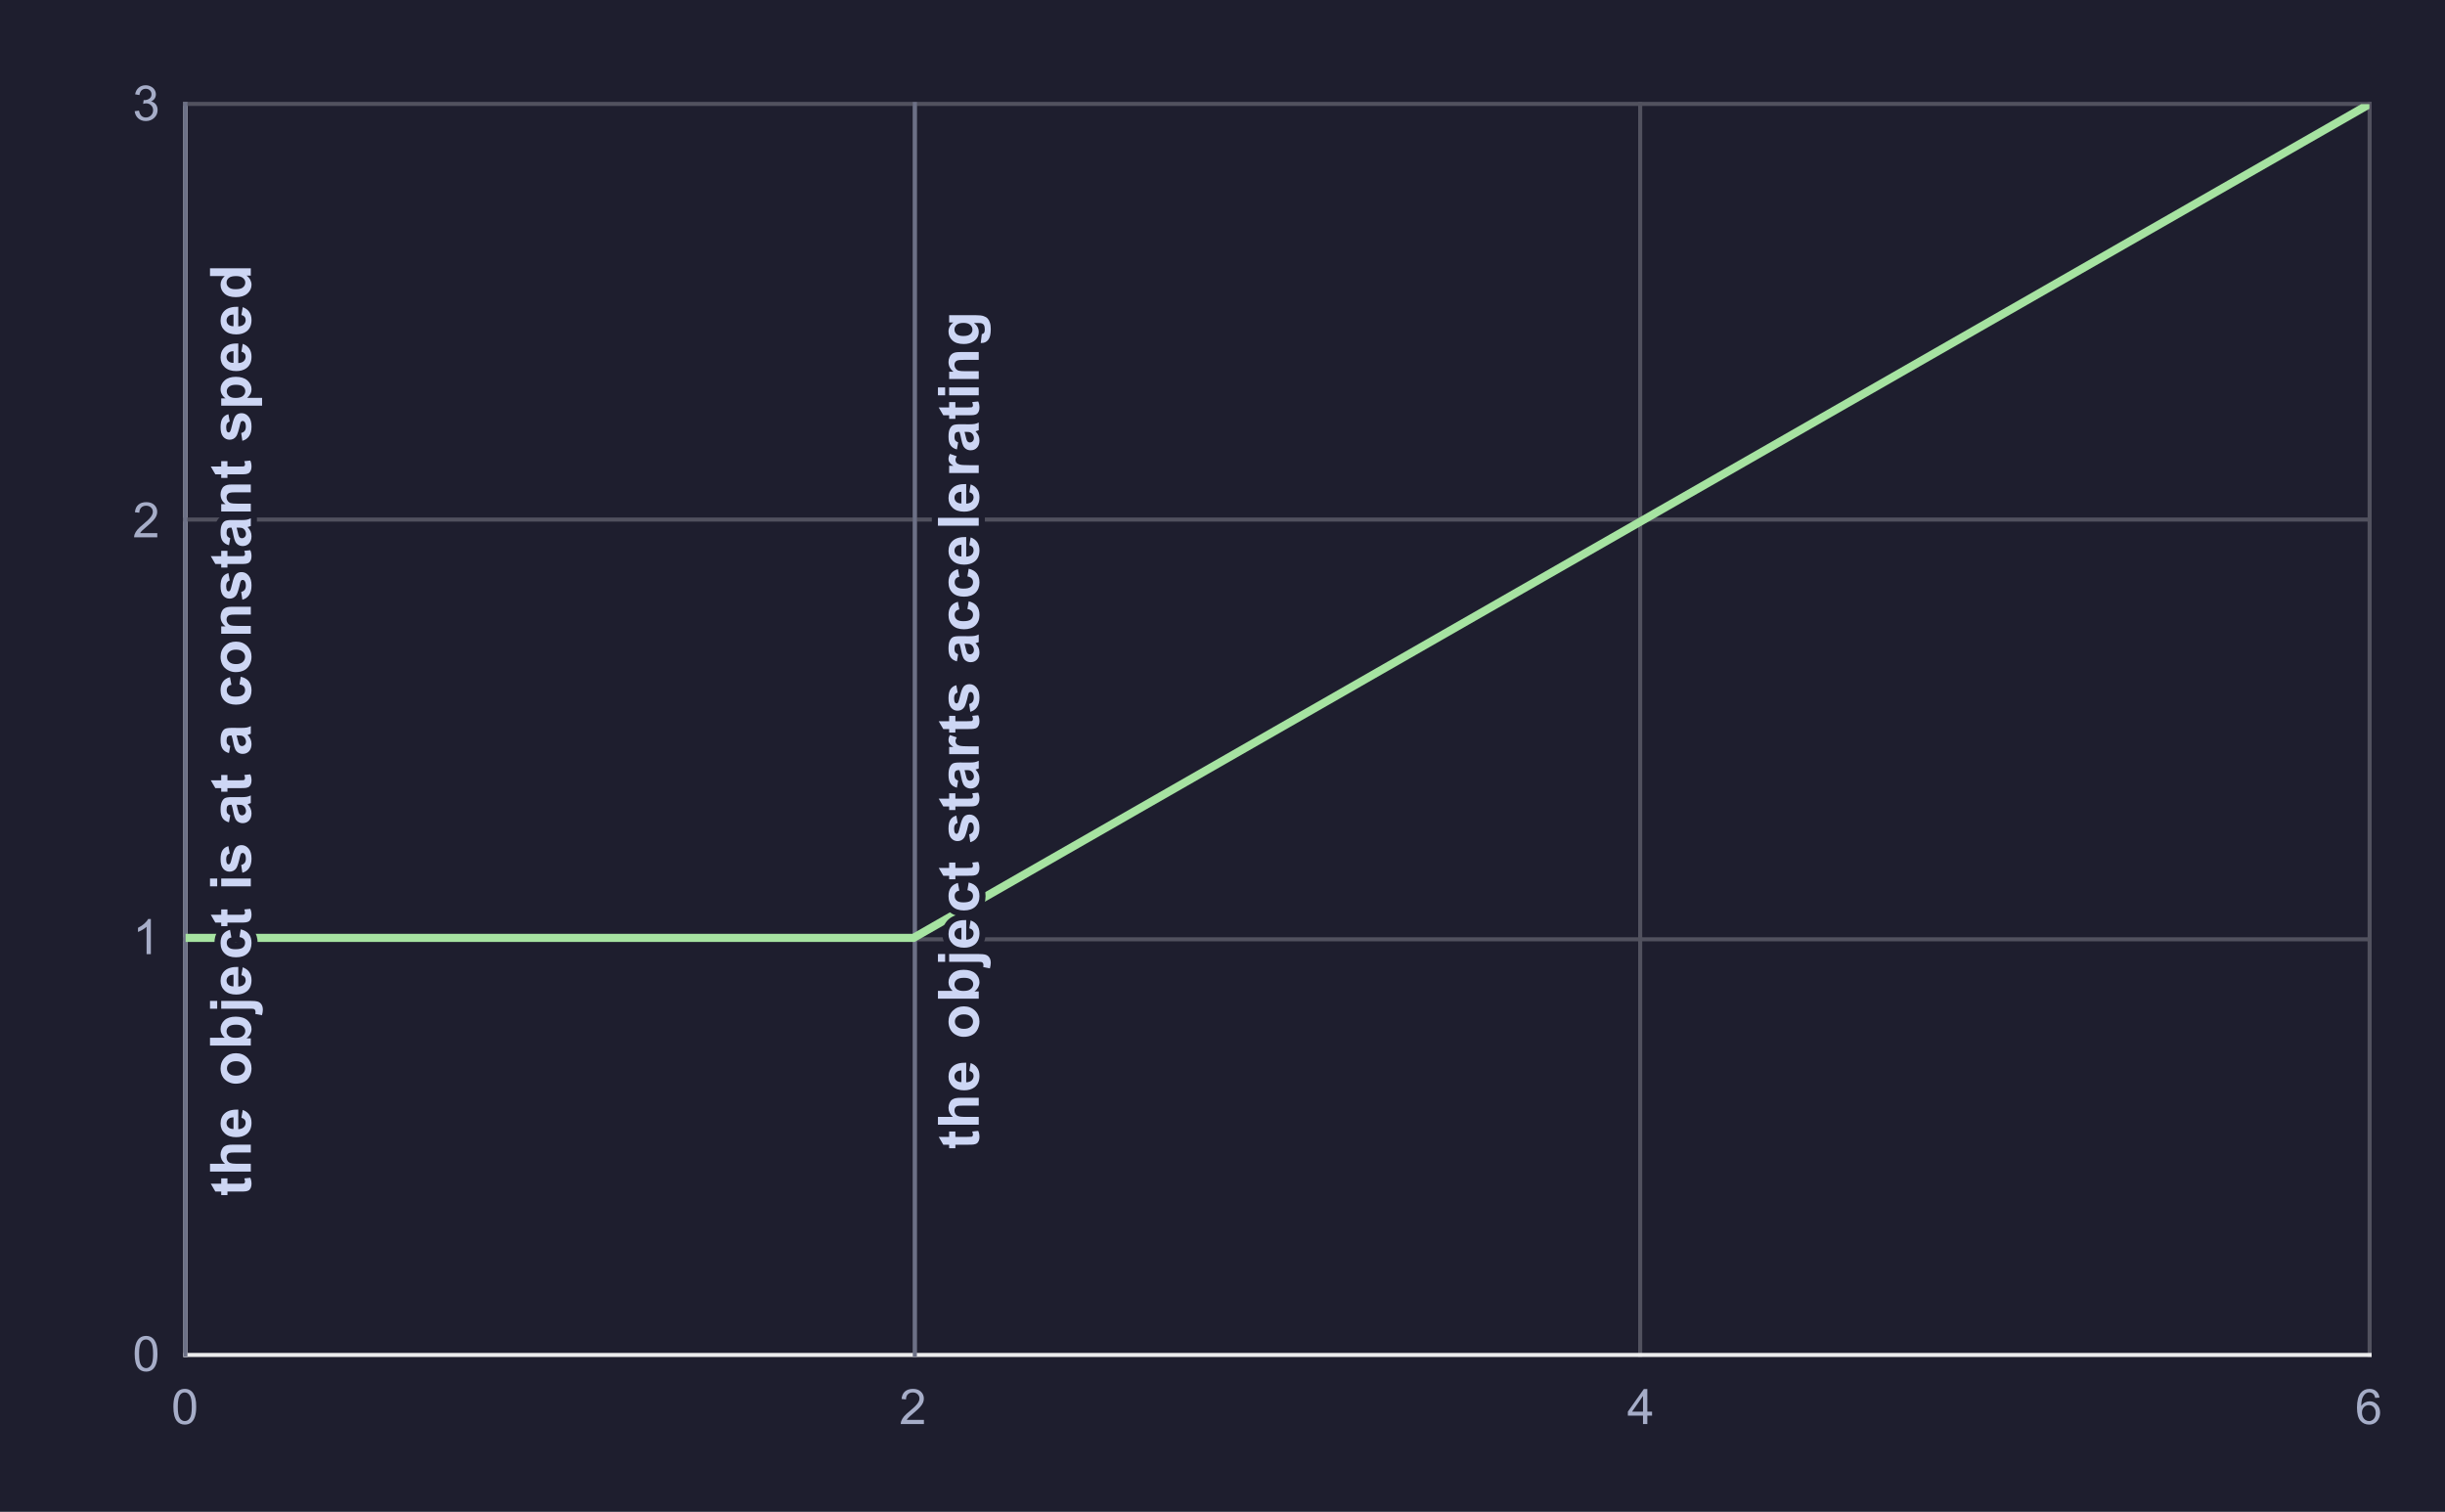 <svg version="1.1" viewBox="0.0 0.0 600.0 371.0" fill="none" stroke="none" stroke-linecap="square" stroke-miterlimit="10" width="600" height="371" xmlns:xlink="http://www.w3.org/1999/xlink" xmlns="http://www.w3.org/2000/svg"><path fill="#1e1e2e" d="M0 0L600.0 0L600.0 371.0L0 371.0L0 0Z" fill-rule="nonzero"/><path stroke="#ececed" stroke-width="1.0" stroke-linecap="butt" d="M45.5 25.5L45.5 332.5" fill-rule="nonzero"/><path stroke="#51515e" stroke-width="1.0" stroke-linecap="butt" d="M224.5 25.5L224.5 332.5" fill-rule="nonzero"/><path stroke="#51515e" stroke-width="1.0" stroke-linecap="butt" d="M402.5 25.5L402.5 332.5" fill-rule="nonzero"/><path stroke="#51515e" stroke-width="1.0" stroke-linecap="butt" d="M581.5 25.5L581.5 332.5" fill-rule="nonzero"/><path stroke="#ececed" stroke-width="1.0" stroke-linecap="butt" d="M45.5 332.5L581.5 332.5" fill-rule="nonzero"/><path stroke="#51515e" stroke-width="1.0" stroke-linecap="butt" d="M45.5 230.5L581.5 230.5" fill-rule="nonzero"/><path stroke="#51515e" stroke-width="1.0" stroke-linecap="butt" d="M45.5 127.5L581.5 127.5" fill-rule="nonzero"/><path stroke="#51515e" stroke-width="1.0" stroke-linecap="butt" d="M45.5 25.5L581.5 25.5" fill-rule="nonzero"/><path stroke="#000000" stroke-width="1.0" stroke-linecap="butt" stroke-opacity="0.0" d="M45.5 298.5L581.5 298.5" fill-rule="nonzero"/><path stroke="#000000" stroke-width="1.0" stroke-linecap="butt" stroke-opacity="0.0" d="M45.5 264.5L581.5 264.5" fill-rule="nonzero"/><path stroke="#000000" stroke-width="1.0" stroke-linecap="butt" stroke-opacity="0.0" d="M45.5 196.5L581.5 196.5" fill-rule="nonzero"/><path stroke="#000000" stroke-width="1.0" stroke-linecap="butt" stroke-opacity="0.0" d="M45.5 161.5L581.5 161.5" fill-rule="nonzero"/><path stroke="#000000" stroke-width="1.0" stroke-linecap="butt" stroke-opacity="0.0" d="M45.5 93.5L581.5 93.5" fill-rule="nonzero"/><path stroke="#000000" stroke-width="1.0" stroke-linecap="butt" stroke-opacity="0.0" d="M45.5 59.5L581.5 59.5" fill-rule="nonzero"/><path stroke="#6c7086" stroke-width="1.0" stroke-linecap="butt" d="M45.5 25.55L45.5 332.45" fill-rule="nonzero"/><path stroke="#6c7086" stroke-width="1.0" stroke-linecap="butt" d="M224.5 25.55L224.5 332.45" fill-rule="nonzero"/><clipPath id="id_0"><path d="M45.55 25.55L581.45 25.55L581.45 332.45L45.55 332.45L45.55 25.55Z" clip-rule="nonzero"/></clipPath><path stroke="#a6e3a1" stroke-width="2.0" stroke-linecap="butt" clip-path="url(#id_0)" d="M45.55 230.15L134.867 230.15L224.183 230.15L581.45 25.55" fill-rule="nonzero"/><path fill="#a6e3a1" clip-path="url(#id_0)" d="M45.55 230.15C45.55 230.15 45.55 230.15 45.55 230.15C45.55 230.15 45.55 230.15 45.55 230.15C45.55 230.15 45.55 230.15 45.55 230.15C45.55 230.15 45.55 230.15 45.55 230.15Z" fill-rule="nonzero"/><path fill="#a6e3a1" clip-path="url(#id_0)" d="M134.867 230.15C134.867 230.15 134.867 230.15 134.867 230.15C134.867 230.15 134.867 230.15 134.867 230.15C134.867 230.15 134.867 230.15 134.867 230.15C134.867 230.15 134.867 230.15 134.867 230.15Z" fill-rule="nonzero"/><path fill="#a6e3a1" clip-path="url(#id_0)" d="M224.183 230.15C224.183 230.15 224.183 230.15 224.183 230.15C224.183 230.15 224.183 230.15 224.183 230.15C224.183 230.15 224.183 230.15 224.183 230.15C224.183 230.15 224.183 230.15 224.183 230.15Z" fill-rule="nonzero"/><path fill="#a6e3a1" clip-path="url(#id_0)" d="M581.45 25.55C581.45 25.55 581.45 25.55 581.45 25.55C581.45 25.55 581.45 25.55 581.45 25.55C581.45 25.55 581.45 25.55 581.45 25.55C581.45 25.55 581.45 25.55 581.45 25.55Z" fill-rule="nonzero"/><path stroke="#1e1e2e" stroke-width="3.0" stroke-linejoin="round" stroke-linecap="round" d="M54.284 289.172L55.816 289.172L55.816 290.484L58.753 290.484Q59.628 290.484 59.784 290.453Q59.925 290.406 60.034 290.281Q60.128 290.141 60.128 289.938Q60.128 289.672 59.941 289.172L61.425 289.016Q61.722 289.672 61.722 290.531Q61.722 291.047 61.55 291.469Q61.362 291.875 61.097 292.078Q60.816 292.266 60.347 292.344Q60.003 292.406 58.987 292.406L55.816 292.406L55.816 293.281L54.284 293.281L54.284 292.406L52.847 292.406L51.722 290.484L54.284 290.484L54.284 289.172ZM51.534 285.578L55.206 285.578Q54.128 284.656 54.128 283.359Q54.128 282.703 54.378 282.172Q54.612 281.625 55.003 281.359Q55.378 281.094 55.847 281.0Q56.316 280.891 57.284 280.891L61.55 280.891L61.55 282.812L57.722 282.812Q56.566 282.812 56.269 282.922Q55.956 283.031 55.784 283.312Q55.597 283.578 55.597 284.0Q55.597 284.484 55.831 284.859Q56.066 285.234 56.534 285.406Q57.003 285.578 57.909 285.578L61.55 285.578L61.55 287.5L51.534 287.5L51.534 285.578ZM59.237 274.297L59.566 272.375Q60.612 272.75 61.175 273.547Q61.722 274.344 61.722 275.531Q61.722 277.422 60.472 278.344Q59.487 279.062 57.972 279.062Q56.175 279.062 55.159 278.125Q54.128 277.172 54.128 275.719Q54.128 274.109 55.206 273.172Q56.269 272.234 58.472 272.281L58.472 277.094Q59.331 277.062 59.816 276.625Q60.284 276.172 60.284 275.516Q60.284 275.062 60.034 274.766Q59.784 274.453 59.237 274.297ZM57.3 274.188Q56.456 274.203 56.034 274.609Q55.597 275.016 55.597 275.609Q55.597 276.234 56.05 276.656Q56.519 277.062 57.3 277.047L57.3 274.188ZM57.816 265.938Q56.862 265.938 55.972 265.469Q55.066 265.0 54.597 264.141Q54.128 263.266 54.128 262.203Q54.128 260.547 55.206 259.5Q56.269 258.453 57.894 258.453Q59.55 258.453 60.644 259.516Q61.722 260.578 61.722 262.188Q61.722 263.188 61.269 264.094Q60.816 265.0 59.941 265.469Q59.066 265.938 57.816 265.938ZM57.925 263.969Q59.003 263.969 59.581 263.453Q60.144 262.938 60.144 262.188Q60.144 261.438 59.581 260.938Q59.003 260.422 57.909 260.422Q56.847 260.422 56.269 260.938Q55.691 261.438 55.691 262.188Q55.691 262.938 56.269 263.453Q56.847 263.969 57.925 263.969ZM61.55 256.578L51.534 256.578L51.534 254.656L55.144 254.656Q54.128 253.766 54.128 252.547Q54.128 251.219 55.097 250.359Q56.05 249.484 57.847 249.484Q59.706 249.484 60.722 250.375Q61.722 251.266 61.722 252.516Q61.722 253.141 61.409 253.75Q61.097 254.359 60.487 254.797L61.55 254.797L61.55 256.578ZM57.769 254.672Q58.894 254.672 59.425 254.312Q60.191 253.812 60.191 252.984Q60.191 252.359 59.659 251.906Q59.112 251.453 57.941 251.453Q56.691 251.453 56.144 251.906Q55.597 252.359 55.597 253.062Q55.597 253.75 56.144 254.219Q56.675 254.672 57.769 254.672ZM53.3 247.531L51.534 247.531L51.534 245.609L53.3 245.609L53.3 247.531ZM54.284 245.609L61.331 245.609Q62.706 245.609 63.269 245.797Q63.847 245.984 64.175 246.5Q64.503 247.016 64.503 247.812Q64.503 248.094 64.441 248.438Q64.394 248.766 64.284 249.141L62.644 248.812Q62.675 248.672 62.691 248.547Q62.706 248.438 62.706 248.328Q62.706 248.031 62.581 247.844Q62.456 247.656 62.269 247.594Q62.097 247.531 61.222 247.531L54.284 247.531L54.284 245.609ZM59.237 239.297L59.566 237.375Q60.612 237.75 61.175 238.547Q61.722 239.344 61.722 240.531Q61.722 242.422 60.472 243.344Q59.487 244.062 57.972 244.062Q56.175 244.062 55.159 243.125Q54.128 242.172 54.128 240.719Q54.128 239.109 55.206 238.172Q56.269 237.234 58.472 237.281L58.472 242.094Q59.331 242.062 59.816 241.625Q60.284 241.172 60.284 240.516Q60.284 240.062 60.034 239.766Q59.784 239.453 59.237 239.297ZM57.3 239.188Q56.456 239.203 56.034 239.609Q55.597 240.016 55.597 240.609Q55.597 241.234 56.05 241.656Q56.519 242.062 57.3 242.047L57.3 239.188ZM56.441 228.172L56.784 230.062Q56.206 230.156 55.925 230.5Q55.644 230.828 55.644 231.375Q55.644 232.094 56.144 232.516Q56.628 232.938 57.784 232.938Q59.081 232.938 59.612 232.516Q60.144 232.078 60.144 231.344Q60.144 230.797 59.831 230.453Q59.519 230.094 58.769 229.953L59.081 228.062Q60.394 228.359 61.066 229.203Q61.722 230.031 61.722 231.438Q61.722 233.031 60.722 233.984Q59.706 234.922 57.925 234.922Q56.128 234.922 55.128 233.969Q54.128 233.016 54.128 231.391Q54.128 230.078 54.706 229.297Q55.269 228.5 56.441 228.172ZM54.284 223.172L55.816 223.172L55.816 224.484L58.753 224.484Q59.628 224.484 59.784 224.453Q59.925 224.406 60.034 224.281Q60.128 224.141 60.128 223.938Q60.128 223.672 59.941 223.172L61.425 223.016Q61.722 223.672 61.722 224.531Q61.722 225.047 61.55 225.469Q61.362 225.875 61.097 226.078Q60.816 226.266 60.347 226.344Q60.003 226.406 58.987 226.406L55.816 226.406L55.816 227.281L54.284 227.281L54.284 226.406L52.847 226.406L51.722 224.484L54.284 224.484L54.284 223.172ZM53.3 217.5L51.534 217.5L51.534 215.578L53.3 215.578L53.3 217.5ZM61.55 217.5L54.284 217.5L54.284 215.578L61.55 215.578L61.55 217.5ZM59.472 214.172L59.191 212.25Q59.737 212.125 60.034 211.75Q60.331 211.375 60.331 210.688Q60.331 209.953 60.05 209.578Q59.862 209.312 59.534 209.312Q59.316 209.312 59.175 209.453Q59.034 209.594 58.925 210.094Q58.409 212.422 57.987 213.047Q57.394 213.906 56.347 213.906Q55.409 213.906 54.769 213.172Q54.128 212.422 54.128 210.844Q54.128 209.359 54.612 208.641Q55.097 207.906 56.05 207.641L56.378 209.453Q55.956 209.562 55.737 209.891Q55.503 210.219 55.503 210.812Q55.503 211.578 55.722 211.906Q55.862 212.125 56.112 212.125Q56.316 212.125 56.456 211.922Q56.644 211.672 57.003 210.141Q57.347 208.594 57.847 207.984Q58.362 207.391 59.284 207.391Q60.284 207.391 61.003 208.234Q61.722 209.062 61.722 210.688Q61.722 212.172 61.112 213.047Q60.503 213.906 59.472 214.172ZM56.503 200.062L56.191 201.797Q55.144 201.516 54.644 200.797Q54.128 200.078 54.128 198.656Q54.128 197.375 54.441 196.75Q54.737 196.109 55.206 195.859Q55.675 195.609 56.925 195.609L59.159 195.625Q60.128 195.625 60.581 195.531Q61.034 195.438 61.55 195.188L61.55 197.078Q61.362 197.156 60.987 197.266Q60.816 197.312 60.753 197.344Q61.237 197.828 61.487 198.391Q61.722 198.953 61.722 199.594Q61.722 200.703 61.112 201.359Q60.503 202.0 59.566 202.0Q58.956 202.0 58.472 201.703Q57.987 201.406 57.737 200.891Q57.472 200.359 57.284 199.359Q57.034 198.016 56.816 197.484L56.628 197.484Q56.066 197.484 55.831 197.766Q55.597 198.031 55.597 198.797Q55.597 199.312 55.8 199.594Q56.003 199.875 56.503 200.062ZM58.066 197.484Q58.191 197.859 58.362 198.656Q58.534 199.453 58.691 199.703Q58.956 200.078 59.362 200.078Q59.769 200.078 60.066 199.781Q60.362 199.484 60.362 199.016Q60.362 198.5 60.019 198.016Q59.753 197.672 59.378 197.562Q59.144 197.484 58.441 197.484L58.066 197.484ZM54.284 190.172L55.816 190.172L55.816 191.484L58.753 191.484Q59.628 191.484 59.784 191.453Q59.925 191.406 60.034 191.281Q60.128 191.141 60.128 190.938Q60.128 190.672 59.941 190.172L61.425 190.016Q61.722 190.672 61.722 191.531Q61.722 192.047 61.55 192.469Q61.362 192.875 61.097 193.078Q60.816 193.266 60.347 193.344Q60.003 193.406 58.987 193.406L55.816 193.406L55.816 194.281L54.284 194.281L54.284 193.406L52.847 193.406L51.722 191.484L54.284 191.484L54.284 190.172ZM56.503 183.062L56.191 184.797Q55.144 184.516 54.644 183.797Q54.128 183.078 54.128 181.656Q54.128 180.375 54.441 179.75Q54.737 179.109 55.206 178.859Q55.675 178.609 56.925 178.609L59.159 178.625Q60.128 178.625 60.581 178.531Q61.034 178.438 61.55 178.188L61.55 180.078Q61.362 180.156 60.987 180.266Q60.816 180.312 60.753 180.344Q61.237 180.828 61.487 181.391Q61.722 181.953 61.722 182.594Q61.722 183.703 61.112 184.359Q60.503 185.0 59.566 185.0Q58.956 185.0 58.472 184.703Q57.987 184.406 57.737 183.891Q57.472 183.359 57.284 182.359Q57.034 181.016 56.816 180.484L56.628 180.484Q56.066 180.484 55.831 180.766Q55.597 181.031 55.597 181.797Q55.597 182.312 55.8 182.594Q56.003 182.875 56.503 183.062ZM58.066 180.484Q58.191 180.859 58.362 181.656Q58.534 182.453 58.691 182.703Q58.956 183.078 59.362 183.078Q59.769 183.078 60.066 182.781Q60.362 182.484 60.362 182.016Q60.362 181.5 60.019 181.016Q59.753 180.672 59.378 180.562Q59.144 180.484 58.441 180.484L58.066 180.484ZM56.441 166.172L56.784 168.062Q56.206 168.156 55.925 168.5Q55.644 168.828 55.644 169.375Q55.644 170.094 56.144 170.516Q56.628 170.938 57.784 170.938Q59.081 170.938 59.612 170.516Q60.144 170.078 60.144 169.344Q60.144 168.797 59.831 168.453Q59.519 168.094 58.769 167.953L59.081 166.062Q60.394 166.359 61.066 167.203Q61.722 168.031 61.722 169.438Q61.722 171.031 60.722 171.984Q59.706 172.922 57.925 172.922Q56.128 172.922 55.128 171.969Q54.128 171.016 54.128 169.391Q54.128 168.078 54.706 167.297Q55.269 166.5 56.441 166.172ZM57.816 164.938Q56.862 164.938 55.972 164.469Q55.066 164.0 54.597 163.141Q54.128 162.266 54.128 161.203Q54.128 159.547 55.206 158.5Q56.269 157.453 57.894 157.453Q59.55 157.453 60.644 158.516Q61.722 159.578 61.722 161.188Q61.722 162.188 61.269 163.094Q60.816 164.0 59.941 164.469Q59.066 164.938 57.816 164.938ZM57.925 162.969Q59.003 162.969 59.581 162.453Q60.144 161.938 60.144 161.188Q60.144 160.438 59.581 159.938Q59.003 159.422 57.909 159.422Q56.847 159.422 56.269 159.938Q55.691 160.438 55.691 161.188Q55.691 161.938 56.269 162.453Q56.847 162.969 57.925 162.969ZM61.55 148.891L61.55 150.812L57.847 150.812Q56.675 150.812 56.331 150.938Q55.972 151.062 55.784 151.344Q55.597 151.609 55.597 152.0Q55.597 152.5 55.878 152.906Q56.144 153.297 56.597 153.453Q57.05 153.594 58.269 153.594L61.55 153.594L61.55 155.516L54.284 155.516L54.284 153.719L55.362 153.719Q54.128 152.781 54.128 151.328Q54.128 150.703 54.362 150.172Q54.581 149.641 54.941 149.375Q55.3 149.109 55.753 149.0Q56.191 148.891 57.034 148.891L61.55 148.891ZM59.472 147.172L59.191 145.25Q59.737 145.125 60.034 144.75Q60.331 144.375 60.331 143.688Q60.331 142.953 60.05 142.578Q59.862 142.312 59.534 142.312Q59.316 142.312 59.175 142.453Q59.034 142.594 58.925 143.094Q58.409 145.422 57.987 146.047Q57.394 146.906 56.347 146.906Q55.409 146.906 54.769 146.172Q54.128 145.422 54.128 143.844Q54.128 142.359 54.612 141.641Q55.097 140.906 56.05 140.641L56.378 142.453Q55.956 142.562 55.737 142.891Q55.503 143.219 55.503 143.812Q55.503 144.578 55.722 144.906Q55.862 145.125 56.112 145.125Q56.316 145.125 56.456 144.922Q56.644 144.672 57.003 143.141Q57.347 141.594 57.847 140.984Q58.362 140.391 59.284 140.391Q60.284 140.391 61.003 141.234Q61.722 142.062 61.722 143.688Q61.722 145.172 61.112 146.047Q60.503 146.906 59.472 147.172ZM54.284 135.172L55.816 135.172L55.816 136.484L58.753 136.484Q59.628 136.484 59.784 136.453Q59.925 136.406 60.034 136.281Q60.128 136.141 60.128 135.938Q60.128 135.672 59.941 135.172L61.425 135.016Q61.722 135.672 61.722 136.531Q61.722 137.047 61.55 137.469Q61.362 137.875 61.097 138.078Q60.816 138.266 60.347 138.344Q60.003 138.406 58.987 138.406L55.816 138.406L55.816 139.281L54.284 139.281L54.284 138.406L52.847 138.406L51.722 136.484L54.284 136.484L54.284 135.172ZM56.503 132.062L56.191 133.797Q55.144 133.516 54.644 132.797Q54.128 132.078 54.128 130.656Q54.128 129.375 54.441 128.75Q54.737 128.109 55.206 127.859Q55.675 127.609 56.925 127.609L59.159 127.625Q60.128 127.625 60.581 127.531Q61.034 127.438 61.55 127.188L61.55 129.078Q61.362 129.156 60.987 129.266Q60.816 129.312 60.753 129.344Q61.237 129.828 61.487 130.391Q61.722 130.953 61.722 131.594Q61.722 132.703 61.112 133.359Q60.503 134.0 59.566 134.0Q58.956 134.0 58.472 133.703Q57.987 133.406 57.737 132.891Q57.472 132.359 57.284 131.359Q57.034 130.016 56.816 129.484L56.628 129.484Q56.066 129.484 55.831 129.766Q55.597 130.031 55.597 130.797Q55.597 131.312 55.8 131.594Q56.003 131.875 56.503 132.062ZM58.066 129.484Q58.191 129.859 58.362 130.656Q58.534 131.453 58.691 131.703Q58.956 132.078 59.362 132.078Q59.769 132.078 60.066 131.781Q60.362 131.484 60.362 131.016Q60.362 130.5 60.019 130.016Q59.753 129.672 59.378 129.562Q59.144 129.484 58.441 129.484L58.066 129.484ZM61.55 118.891L61.55 120.812L57.847 120.812Q56.675 120.812 56.331 120.938Q55.972 121.062 55.784 121.344Q55.597 121.609 55.597 122.0Q55.597 122.5 55.878 122.906Q56.144 123.297 56.597 123.453Q57.05 123.594 58.269 123.594L61.55 123.594L61.55 125.516L54.284 125.516L54.284 123.719L55.362 123.719Q54.128 122.781 54.128 121.328Q54.128 120.703 54.362 120.172Q54.581 119.641 54.941 119.375Q55.3 119.109 55.753 119.0Q56.191 118.891 57.034 118.891L61.55 118.891ZM54.284 113.172L55.816 113.172L55.816 114.484L58.753 114.484Q59.628 114.484 59.784 114.453Q59.925 114.406 60.034 114.281Q60.128 114.141 60.128 113.938Q60.128 113.672 59.941 113.172L61.425 113.016Q61.722 113.672 61.722 114.531Q61.722 115.047 61.55 115.469Q61.362 115.875 61.097 116.078Q60.816 116.266 60.347 116.344Q60.003 116.406 58.987 116.406L55.816 116.406L55.816 117.281L54.284 117.281L54.284 116.406L52.847 116.406L51.722 114.484L54.284 114.484L54.284 113.172ZM59.472 108.172L59.191 106.25Q59.737 106.125 60.034 105.75Q60.331 105.375 60.331 104.688Q60.331 103.953 60.05 103.578Q59.862 103.312 59.534 103.312Q59.316 103.312 59.175 103.453Q59.034 103.594 58.925 104.094Q58.409 106.422 57.987 107.047Q57.394 107.906 56.347 107.906Q55.409 107.906 54.769 107.172Q54.128 106.422 54.128 104.844Q54.128 103.359 54.612 102.641Q55.097 101.906 56.05 101.641L56.378 103.453Q55.956 103.562 55.737 103.891Q55.503 104.219 55.503 104.812Q55.503 105.578 55.722 105.906Q55.862 106.125 56.112 106.125Q56.316 106.125 56.456 105.922Q56.644 105.672 57.003 104.141Q57.347 102.594 57.847 101.984Q58.362 101.391 59.284 101.391Q60.284 101.391 61.003 102.234Q61.722 103.062 61.722 104.688Q61.722 106.172 61.112 107.047Q60.503 107.906 59.472 108.172ZM54.284 99.547L54.284 97.766L55.362 97.766Q54.816 97.406 54.472 96.812Q54.128 96.219 54.128 95.5Q54.128 94.234 55.128 93.359Q56.112 92.469 57.878 92.469Q59.691 92.469 60.706 93.359Q61.722 94.25 61.722 95.516Q61.722 96.109 61.487 96.609Q61.237 97.094 60.659 97.625L64.316 97.625L64.316 99.547L54.284 99.547ZM57.8 97.656Q59.019 97.656 59.612 97.172Q60.191 96.672 60.191 95.984Q60.191 95.312 59.659 94.875Q59.112 94.422 57.894 94.422Q56.753 94.422 56.206 94.891Q55.644 95.344 55.644 96.016Q55.644 96.719 56.191 97.188Q56.737 97.656 57.8 97.656ZM59.237 86.297L59.566 84.375Q60.612 84.75 61.175 85.547Q61.722 86.344 61.722 87.531Q61.722 89.422 60.472 90.344Q59.487 91.062 57.972 91.062Q56.175 91.062 55.159 90.125Q54.128 89.172 54.128 87.719Q54.128 86.109 55.206 85.172Q56.269 84.234 58.472 84.281L58.472 89.094Q59.331 89.062 59.816 88.625Q60.284 88.172 60.284 87.516Q60.284 87.062 60.034 86.766Q59.784 86.453 59.237 86.297ZM57.3 86.188Q56.456 86.203 56.034 86.609Q55.597 87.016 55.597 87.609Q55.597 88.234 56.05 88.656Q56.519 89.062 57.3 89.047L57.3 86.188ZM59.237 77.297L59.566 75.375Q60.612 75.75 61.175 76.547Q61.722 77.344 61.722 78.531Q61.722 80.422 60.472 81.344Q59.487 82.062 57.972 82.062Q56.175 82.062 55.159 81.125Q54.128 80.172 54.128 78.719Q54.128 77.109 55.206 76.172Q56.269 75.234 58.472 75.281L58.472 80.094Q59.331 80.062 59.816 79.625Q60.284 79.172 60.284 78.516Q60.284 78.062 60.034 77.766Q59.784 77.453 59.237 77.297ZM57.3 77.188Q56.456 77.203 56.034 77.609Q55.597 78.016 55.597 78.609Q55.597 79.234 56.05 79.656Q56.519 80.062 57.3 80.047L57.3 77.188ZM61.55 65.844L61.55 67.625L60.487 67.625Q61.112 68.062 61.425 68.672Q61.722 69.281 61.722 69.891Q61.722 71.141 60.706 72.031Q59.691 72.922 57.894 72.922Q56.05 72.922 55.097 72.062Q54.128 71.188 54.128 69.859Q54.128 68.641 55.144 67.75L51.534 67.75L51.534 65.844L61.55 65.844ZM57.769 70.969Q58.925 70.969 59.441 70.641Q60.191 70.172 60.191 69.344Q60.191 68.688 59.628 68.219Q59.066 67.75 57.941 67.75Q56.691 67.75 56.144 68.203Q55.597 68.656 55.597 69.359Q55.597 70.047 56.144 70.516Q56.675 70.969 57.769 70.969Z" fill-rule="nonzero"/><path fill="#cdd6f4" d="M54.284 289.172L55.816 289.172L55.816 290.484L58.753 290.484Q59.628 290.484 59.784 290.453Q59.925 290.406 60.034 290.281Q60.128 290.141 60.128 289.938Q60.128 289.672 59.941 289.172L61.425 289.016Q61.722 289.672 61.722 290.531Q61.722 291.047 61.55 291.469Q61.362 291.875 61.097 292.078Q60.816 292.266 60.347 292.344Q60.003 292.406 58.987 292.406L55.816 292.406L55.816 293.281L54.284 293.281L54.284 292.406L52.847 292.406L51.722 290.484L54.284 290.484L54.284 289.172ZM51.534 285.578L55.206 285.578Q54.128 284.656 54.128 283.359Q54.128 282.703 54.378 282.172Q54.612 281.625 55.003 281.359Q55.378 281.094 55.847 281.0Q56.316 280.891 57.284 280.891L61.55 280.891L61.55 282.812L57.722 282.812Q56.566 282.812 56.269 282.922Q55.956 283.031 55.784 283.312Q55.597 283.578 55.597 284.0Q55.597 284.484 55.831 284.859Q56.066 285.234 56.534 285.406Q57.003 285.578 57.909 285.578L61.55 285.578L61.55 287.5L51.534 287.5L51.534 285.578ZM59.237 274.297L59.566 272.375Q60.612 272.75 61.175 273.547Q61.722 274.344 61.722 275.531Q61.722 277.422 60.472 278.344Q59.487 279.062 57.972 279.062Q56.175 279.062 55.159 278.125Q54.128 277.172 54.128 275.719Q54.128 274.109 55.206 273.172Q56.269 272.234 58.472 272.281L58.472 277.094Q59.331 277.062 59.816 276.625Q60.284 276.172 60.284 275.516Q60.284 275.062 60.034 274.766Q59.784 274.453 59.237 274.297ZM57.3 274.188Q56.456 274.203 56.034 274.609Q55.597 275.016 55.597 275.609Q55.597 276.234 56.05 276.656Q56.519 277.062 57.3 277.047L57.3 274.188ZM57.816 265.938Q56.862 265.938 55.972 265.469Q55.066 265.0 54.597 264.141Q54.128 263.266 54.128 262.203Q54.128 260.547 55.206 259.5Q56.269 258.453 57.894 258.453Q59.55 258.453 60.644 259.516Q61.722 260.578 61.722 262.188Q61.722 263.188 61.269 264.094Q60.816 265.0 59.941 265.469Q59.066 265.938 57.816 265.938ZM57.925 263.969Q59.003 263.969 59.581 263.453Q60.144 262.938 60.144 262.188Q60.144 261.438 59.581 260.938Q59.003 260.422 57.909 260.422Q56.847 260.422 56.269 260.938Q55.691 261.438 55.691 262.188Q55.691 262.938 56.269 263.453Q56.847 263.969 57.925 263.969ZM61.55 256.578L51.534 256.578L51.534 254.656L55.144 254.656Q54.128 253.766 54.128 252.547Q54.128 251.219 55.097 250.359Q56.05 249.484 57.847 249.484Q59.706 249.484 60.722 250.375Q61.722 251.266 61.722 252.516Q61.722 253.141 61.409 253.75Q61.097 254.359 60.487 254.797L61.55 254.797L61.55 256.578ZM57.769 254.672Q58.894 254.672 59.425 254.312Q60.191 253.812 60.191 252.984Q60.191 252.359 59.659 251.906Q59.112 251.453 57.941 251.453Q56.691 251.453 56.144 251.906Q55.597 252.359 55.597 253.062Q55.597 253.75 56.144 254.219Q56.675 254.672 57.769 254.672ZM53.3 247.531L51.534 247.531L51.534 245.609L53.3 245.609L53.3 247.531ZM54.284 245.609L61.331 245.609Q62.706 245.609 63.269 245.797Q63.847 245.984 64.175 246.5Q64.503 247.016 64.503 247.812Q64.503 248.094 64.441 248.438Q64.394 248.766 64.284 249.141L62.644 248.812Q62.675 248.672 62.691 248.547Q62.706 248.438 62.706 248.328Q62.706 248.031 62.581 247.844Q62.456 247.656 62.269 247.594Q62.097 247.531 61.222 247.531L54.284 247.531L54.284 245.609ZM59.237 239.297L59.566 237.375Q60.612 237.75 61.175 238.547Q61.722 239.344 61.722 240.531Q61.722 242.422 60.472 243.344Q59.487 244.062 57.972 244.062Q56.175 244.062 55.159 243.125Q54.128 242.172 54.128 240.719Q54.128 239.109 55.206 238.172Q56.269 237.234 58.472 237.281L58.472 242.094Q59.331 242.062 59.816 241.625Q60.284 241.172 60.284 240.516Q60.284 240.062 60.034 239.766Q59.784 239.453 59.237 239.297ZM57.3 239.188Q56.456 239.203 56.034 239.609Q55.597 240.016 55.597 240.609Q55.597 241.234 56.05 241.656Q56.519 242.062 57.3 242.047L57.3 239.188ZM56.441 228.172L56.784 230.062Q56.206 230.156 55.925 230.5Q55.644 230.828 55.644 231.375Q55.644 232.094 56.144 232.516Q56.628 232.938 57.784 232.938Q59.081 232.938 59.612 232.516Q60.144 232.078 60.144 231.344Q60.144 230.797 59.831 230.453Q59.519 230.094 58.769 229.953L59.081 228.062Q60.394 228.359 61.066 229.203Q61.722 230.031 61.722 231.438Q61.722 233.031 60.722 233.984Q59.706 234.922 57.925 234.922Q56.128 234.922 55.128 233.969Q54.128 233.016 54.128 231.391Q54.128 230.078 54.706 229.297Q55.269 228.5 56.441 228.172ZM54.284 223.172L55.816 223.172L55.816 224.484L58.753 224.484Q59.628 224.484 59.784 224.453Q59.925 224.406 60.034 224.281Q60.128 224.141 60.128 223.938Q60.128 223.672 59.941 223.172L61.425 223.016Q61.722 223.672 61.722 224.531Q61.722 225.047 61.55 225.469Q61.362 225.875 61.097 226.078Q60.816 226.266 60.347 226.344Q60.003 226.406 58.987 226.406L55.816 226.406L55.816 227.281L54.284 227.281L54.284 226.406L52.847 226.406L51.722 224.484L54.284 224.484L54.284 223.172ZM53.3 217.5L51.534 217.5L51.534 215.578L53.3 215.578L53.3 217.5ZM61.55 217.5L54.284 217.5L54.284 215.578L61.55 215.578L61.55 217.5ZM59.472 214.172L59.191 212.25Q59.737 212.125 60.034 211.75Q60.331 211.375 60.331 210.688Q60.331 209.953 60.05 209.578Q59.862 209.312 59.534 209.312Q59.316 209.312 59.175 209.453Q59.034 209.594 58.925 210.094Q58.409 212.422 57.987 213.047Q57.394 213.906 56.347 213.906Q55.409 213.906 54.769 213.172Q54.128 212.422 54.128 210.844Q54.128 209.359 54.612 208.641Q55.097 207.906 56.05 207.641L56.378 209.453Q55.956 209.562 55.737 209.891Q55.503 210.219 55.503 210.812Q55.503 211.578 55.722 211.906Q55.862 212.125 56.112 212.125Q56.316 212.125 56.456 211.922Q56.644 211.672 57.003 210.141Q57.347 208.594 57.847 207.984Q58.362 207.391 59.284 207.391Q60.284 207.391 61.003 208.234Q61.722 209.062 61.722 210.688Q61.722 212.172 61.112 213.047Q60.503 213.906 59.472 214.172ZM56.503 200.062L56.191 201.797Q55.144 201.516 54.644 200.797Q54.128 200.078 54.128 198.656Q54.128 197.375 54.441 196.75Q54.737 196.109 55.206 195.859Q55.675 195.609 56.925 195.609L59.159 195.625Q60.128 195.625 60.581 195.531Q61.034 195.438 61.55 195.188L61.55 197.078Q61.362 197.156 60.987 197.266Q60.816 197.312 60.753 197.344Q61.237 197.828 61.487 198.391Q61.722 198.953 61.722 199.594Q61.722 200.703 61.112 201.359Q60.503 202.0 59.566 202.0Q58.956 202.0 58.472 201.703Q57.987 201.406 57.737 200.891Q57.472 200.359 57.284 199.359Q57.034 198.016 56.816 197.484L56.628 197.484Q56.066 197.484 55.831 197.766Q55.597 198.031 55.597 198.797Q55.597 199.312 55.8 199.594Q56.003 199.875 56.503 200.062ZM58.066 197.484Q58.191 197.859 58.362 198.656Q58.534 199.453 58.691 199.703Q58.956 200.078 59.362 200.078Q59.769 200.078 60.066 199.781Q60.362 199.484 60.362 199.016Q60.362 198.5 60.019 198.016Q59.753 197.672 59.378 197.562Q59.144 197.484 58.441 197.484L58.066 197.484ZM54.284 190.172L55.816 190.172L55.816 191.484L58.753 191.484Q59.628 191.484 59.784 191.453Q59.925 191.406 60.034 191.281Q60.128 191.141 60.128 190.938Q60.128 190.672 59.941 190.172L61.425 190.016Q61.722 190.672 61.722 191.531Q61.722 192.047 61.55 192.469Q61.362 192.875 61.097 193.078Q60.816 193.266 60.347 193.344Q60.003 193.406 58.987 193.406L55.816 193.406L55.816 194.281L54.284 194.281L54.284 193.406L52.847 193.406L51.722 191.484L54.284 191.484L54.284 190.172ZM56.503 183.062L56.191 184.797Q55.144 184.516 54.644 183.797Q54.128 183.078 54.128 181.656Q54.128 180.375 54.441 179.75Q54.737 179.109 55.206 178.859Q55.675 178.609 56.925 178.609L59.159 178.625Q60.128 178.625 60.581 178.531Q61.034 178.438 61.55 178.188L61.55 180.078Q61.362 180.156 60.987 180.266Q60.816 180.312 60.753 180.344Q61.237 180.828 61.487 181.391Q61.722 181.953 61.722 182.594Q61.722 183.703 61.112 184.359Q60.503 185.0 59.566 185.0Q58.956 185.0 58.472 184.703Q57.987 184.406 57.737 183.891Q57.472 183.359 57.284 182.359Q57.034 181.016 56.816 180.484L56.628 180.484Q56.066 180.484 55.831 180.766Q55.597 181.031 55.597 181.797Q55.597 182.312 55.8 182.594Q56.003 182.875 56.503 183.062ZM58.066 180.484Q58.191 180.859 58.362 181.656Q58.534 182.453 58.691 182.703Q58.956 183.078 59.362 183.078Q59.769 183.078 60.066 182.781Q60.362 182.484 60.362 182.016Q60.362 181.5 60.019 181.016Q59.753 180.672 59.378 180.562Q59.144 180.484 58.441 180.484L58.066 180.484ZM56.441 166.172L56.784 168.062Q56.206 168.156 55.925 168.5Q55.644 168.828 55.644 169.375Q55.644 170.094 56.144 170.516Q56.628 170.938 57.784 170.938Q59.081 170.938 59.612 170.516Q60.144 170.078 60.144 169.344Q60.144 168.797 59.831 168.453Q59.519 168.094 58.769 167.953L59.081 166.062Q60.394 166.359 61.066 167.203Q61.722 168.031 61.722 169.438Q61.722 171.031 60.722 171.984Q59.706 172.922 57.925 172.922Q56.128 172.922 55.128 171.969Q54.128 171.016 54.128 169.391Q54.128 168.078 54.706 167.297Q55.269 166.5 56.441 166.172ZM57.816 164.938Q56.862 164.938 55.972 164.469Q55.066 164.0 54.597 163.141Q54.128 162.266 54.128 161.203Q54.128 159.547 55.206 158.5Q56.269 157.453 57.894 157.453Q59.55 157.453 60.644 158.516Q61.722 159.578 61.722 161.188Q61.722 162.188 61.269 163.094Q60.816 164.0 59.941 164.469Q59.066 164.938 57.816 164.938ZM57.925 162.969Q59.003 162.969 59.581 162.453Q60.144 161.938 60.144 161.188Q60.144 160.438 59.581 159.938Q59.003 159.422 57.909 159.422Q56.847 159.422 56.269 159.938Q55.691 160.438 55.691 161.188Q55.691 161.938 56.269 162.453Q56.847 162.969 57.925 162.969ZM61.55 148.891L61.55 150.812L57.847 150.812Q56.675 150.812 56.331 150.938Q55.972 151.062 55.784 151.344Q55.597 151.609 55.597 152.0Q55.597 152.5 55.878 152.906Q56.144 153.297 56.597 153.453Q57.05 153.594 58.269 153.594L61.55 153.594L61.55 155.516L54.284 155.516L54.284 153.719L55.362 153.719Q54.128 152.781 54.128 151.328Q54.128 150.703 54.362 150.172Q54.581 149.641 54.941 149.375Q55.3 149.109 55.753 149.0Q56.191 148.891 57.034 148.891L61.55 148.891ZM59.472 147.172L59.191 145.25Q59.737 145.125 60.034 144.75Q60.331 144.375 60.331 143.688Q60.331 142.953 60.05 142.578Q59.862 142.312 59.534 142.312Q59.316 142.312 59.175 142.453Q59.034 142.594 58.925 143.094Q58.409 145.422 57.987 146.047Q57.394 146.906 56.347 146.906Q55.409 146.906 54.769 146.172Q54.128 145.422 54.128 143.844Q54.128 142.359 54.612 141.641Q55.097 140.906 56.05 140.641L56.378 142.453Q55.956 142.562 55.737 142.891Q55.503 143.219 55.503 143.812Q55.503 144.578 55.722 144.906Q55.862 145.125 56.112 145.125Q56.316 145.125 56.456 144.922Q56.644 144.672 57.003 143.141Q57.347 141.594 57.847 140.984Q58.362 140.391 59.284 140.391Q60.284 140.391 61.003 141.234Q61.722 142.062 61.722 143.688Q61.722 145.172 61.112 146.047Q60.503 146.906 59.472 147.172ZM54.284 135.172L55.816 135.172L55.816 136.484L58.753 136.484Q59.628 136.484 59.784 136.453Q59.925 136.406 60.034 136.281Q60.128 136.141 60.128 135.938Q60.128 135.672 59.941 135.172L61.425 135.016Q61.722 135.672 61.722 136.531Q61.722 137.047 61.55 137.469Q61.362 137.875 61.097 138.078Q60.816 138.266 60.347 138.344Q60.003 138.406 58.987 138.406L55.816 138.406L55.816 139.281L54.284 139.281L54.284 138.406L52.847 138.406L51.722 136.484L54.284 136.484L54.284 135.172ZM56.503 132.062L56.191 133.797Q55.144 133.516 54.644 132.797Q54.128 132.078 54.128 130.656Q54.128 129.375 54.441 128.75Q54.737 128.109 55.206 127.859Q55.675 127.609 56.925 127.609L59.159 127.625Q60.128 127.625 60.581 127.531Q61.034 127.438 61.55 127.188L61.55 129.078Q61.362 129.156 60.987 129.266Q60.816 129.312 60.753 129.344Q61.237 129.828 61.487 130.391Q61.722 130.953 61.722 131.594Q61.722 132.703 61.112 133.359Q60.503 134.0 59.566 134.0Q58.956 134.0 58.472 133.703Q57.987 133.406 57.737 132.891Q57.472 132.359 57.284 131.359Q57.034 130.016 56.816 129.484L56.628 129.484Q56.066 129.484 55.831 129.766Q55.597 130.031 55.597 130.797Q55.597 131.312 55.8 131.594Q56.003 131.875 56.503 132.062ZM58.066 129.484Q58.191 129.859 58.362 130.656Q58.534 131.453 58.691 131.703Q58.956 132.078 59.362 132.078Q59.769 132.078 60.066 131.781Q60.362 131.484 60.362 131.016Q60.362 130.5 60.019 130.016Q59.753 129.672 59.378 129.562Q59.144 129.484 58.441 129.484L58.066 129.484ZM61.55 118.891L61.55 120.812L57.847 120.812Q56.675 120.812 56.331 120.938Q55.972 121.062 55.784 121.344Q55.597 121.609 55.597 122.0Q55.597 122.5 55.878 122.906Q56.144 123.297 56.597 123.453Q57.05 123.594 58.269 123.594L61.55 123.594L61.55 125.516L54.284 125.516L54.284 123.719L55.362 123.719Q54.128 122.781 54.128 121.328Q54.128 120.703 54.362 120.172Q54.581 119.641 54.941 119.375Q55.3 119.109 55.753 119.0Q56.191 118.891 57.034 118.891L61.55 118.891ZM54.284 113.172L55.816 113.172L55.816 114.484L58.753 114.484Q59.628 114.484 59.784 114.453Q59.925 114.406 60.034 114.281Q60.128 114.141 60.128 113.938Q60.128 113.672 59.941 113.172L61.425 113.016Q61.722 113.672 61.722 114.531Q61.722 115.047 61.55 115.469Q61.362 115.875 61.097 116.078Q60.816 116.266 60.347 116.344Q60.003 116.406 58.987 116.406L55.816 116.406L55.816 117.281L54.284 117.281L54.284 116.406L52.847 116.406L51.722 114.484L54.284 114.484L54.284 113.172ZM59.472 108.172L59.191 106.25Q59.737 106.125 60.034 105.75Q60.331 105.375 60.331 104.688Q60.331 103.953 60.05 103.578Q59.862 103.312 59.534 103.312Q59.316 103.312 59.175 103.453Q59.034 103.594 58.925 104.094Q58.409 106.422 57.987 107.047Q57.394 107.906 56.347 107.906Q55.409 107.906 54.769 107.172Q54.128 106.422 54.128 104.844Q54.128 103.359 54.612 102.641Q55.097 101.906 56.05 101.641L56.378 103.453Q55.956 103.562 55.737 103.891Q55.503 104.219 55.503 104.812Q55.503 105.578 55.722 105.906Q55.862 106.125 56.112 106.125Q56.316 106.125 56.456 105.922Q56.644 105.672 57.003 104.141Q57.347 102.594 57.847 101.984Q58.362 101.391 59.284 101.391Q60.284 101.391 61.003 102.234Q61.722 103.062 61.722 104.688Q61.722 106.172 61.112 107.047Q60.503 107.906 59.472 108.172ZM54.284 99.547L54.284 97.766L55.362 97.766Q54.816 97.406 54.472 96.812Q54.128 96.219 54.128 95.5Q54.128 94.234 55.128 93.359Q56.112 92.469 57.878 92.469Q59.691 92.469 60.706 93.359Q61.722 94.25 61.722 95.516Q61.722 96.109 61.487 96.609Q61.237 97.094 60.659 97.625L64.316 97.625L64.316 99.547L54.284 99.547ZM57.8 97.656Q59.019 97.656 59.612 97.172Q60.191 96.672 60.191 95.984Q60.191 95.312 59.659 94.875Q59.112 94.422 57.894 94.422Q56.753 94.422 56.206 94.891Q55.644 95.344 55.644 96.016Q55.644 96.719 56.191 97.188Q56.737 97.656 57.8 97.656ZM59.237 86.297L59.566 84.375Q60.612 84.75 61.175 85.547Q61.722 86.344 61.722 87.531Q61.722 89.422 60.472 90.344Q59.487 91.062 57.972 91.062Q56.175 91.062 55.159 90.125Q54.128 89.172 54.128 87.719Q54.128 86.109 55.206 85.172Q56.269 84.234 58.472 84.281L58.472 89.094Q59.331 89.062 59.816 88.625Q60.284 88.172 60.284 87.516Q60.284 87.062 60.034 86.766Q59.784 86.453 59.237 86.297ZM57.3 86.188Q56.456 86.203 56.034 86.609Q55.597 87.016 55.597 87.609Q55.597 88.234 56.05 88.656Q56.519 89.062 57.3 89.047L57.3 86.188ZM59.237 77.297L59.566 75.375Q60.612 75.75 61.175 76.547Q61.722 77.344 61.722 78.531Q61.722 80.422 60.472 81.344Q59.487 82.062 57.972 82.062Q56.175 82.062 55.159 81.125Q54.128 80.172 54.128 78.719Q54.128 77.109 55.206 76.172Q56.269 75.234 58.472 75.281L58.472 80.094Q59.331 80.062 59.816 79.625Q60.284 79.172 60.284 78.516Q60.284 78.062 60.034 77.766Q59.784 77.453 59.237 77.297ZM57.3 77.188Q56.456 77.203 56.034 77.609Q55.597 78.016 55.597 78.609Q55.597 79.234 56.05 79.656Q56.519 80.062 57.3 80.047L57.3 77.188ZM61.55 65.844L61.55 67.625L60.487 67.625Q61.112 68.062 61.425 68.672Q61.722 69.281 61.722 69.891Q61.722 71.141 60.706 72.031Q59.691 72.922 57.894 72.922Q56.05 72.922 55.097 72.062Q54.128 71.188 54.128 69.859Q54.128 68.641 55.144 67.75L51.534 67.75L51.534 65.844L61.55 65.844ZM57.769 70.969Q58.925 70.969 59.441 70.641Q60.191 70.172 60.191 69.344Q60.191 68.688 59.628 68.219Q59.066 67.75 57.941 67.75Q56.691 67.75 56.144 68.203Q55.597 68.656 55.597 69.359Q55.597 70.047 56.144 70.516Q56.675 70.969 57.769 70.969Z" fill-rule="nonzero"/><path stroke="#1e1e2e" stroke-width="3.0" stroke-linejoin="round" stroke-linecap="round" d="M232.918 277.672L234.449 277.672L234.449 278.984L237.386 278.984Q238.261 278.984 238.418 278.953Q238.558 278.906 238.668 278.781Q238.761 278.641 238.761 278.438Q238.761 278.172 238.574 277.672L240.058 277.516Q240.355 278.172 240.355 279.031Q240.355 279.547 240.183 279.969Q239.996 280.375 239.73 280.578Q239.449 280.766 238.98 280.844Q238.636 280.906 237.621 280.906L234.449 280.906L234.449 281.781L232.918 281.781L232.918 280.906L231.48 280.906L230.355 278.984L232.918 278.984L232.918 277.672ZM230.168 274.078L233.84 274.078Q232.761 273.156 232.761 271.859Q232.761 271.203 233.011 270.672Q233.246 270.125 233.636 269.859Q234.011 269.594 234.48 269.5Q234.949 269.391 235.918 269.391L240.183 269.391L240.183 271.312L236.355 271.312Q235.199 271.312 234.902 271.422Q234.59 271.531 234.418 271.812Q234.23 272.078 234.23 272.5Q234.23 272.984 234.465 273.359Q234.699 273.734 235.168 273.906Q235.636 274.078 236.543 274.078L240.183 274.078L240.183 276.0L230.168 276.0L230.168 274.078ZM237.871 262.797L238.199 260.875Q239.246 261.25 239.808 262.047Q240.355 262.844 240.355 264.031Q240.355 265.922 239.105 266.844Q238.121 267.562 236.605 267.562Q234.808 267.562 233.793 266.625Q232.761 265.672 232.761 264.219Q232.761 262.609 233.84 261.672Q234.902 260.734 237.105 260.781L237.105 265.594Q237.965 265.562 238.449 265.125Q238.918 264.672 238.918 264.016Q238.918 263.562 238.668 263.266Q238.418 262.953 237.871 262.797ZM235.933 262.688Q235.09 262.703 234.668 263.109Q234.23 263.516 234.23 264.109Q234.23 264.734 234.683 265.156Q235.152 265.562 235.933 265.547L235.933 262.688ZM236.449 254.438Q235.496 254.438 234.605 253.969Q233.699 253.5 233.23 252.641Q232.761 251.766 232.761 250.703Q232.761 249.047 233.84 248.0Q234.902 246.953 236.527 246.953Q238.183 246.953 239.277 248.016Q240.355 249.078 240.355 250.688Q240.355 251.688 239.902 252.594Q239.449 253.5 238.574 253.969Q237.699 254.438 236.449 254.438ZM236.558 252.469Q237.636 252.469 238.215 251.953Q238.777 251.438 238.777 250.688Q238.777 249.938 238.215 249.438Q237.636 248.922 236.543 248.922Q235.48 248.922 234.902 249.438Q234.324 249.938 234.324 250.688Q234.324 251.438 234.902 251.953Q235.48 252.469 236.558 252.469ZM240.183 245.078L230.168 245.078L230.168 243.156L233.777 243.156Q232.761 242.266 232.761 241.047Q232.761 239.719 233.73 238.859Q234.683 237.984 236.48 237.984Q238.34 237.984 239.355 238.875Q240.355 239.766 240.355 241.016Q240.355 241.641 240.043 242.25Q239.73 242.859 239.121 243.297L240.183 243.297L240.183 245.078ZM236.402 243.172Q237.527 243.172 238.058 242.812Q238.824 242.312 238.824 241.484Q238.824 240.859 238.293 240.406Q237.746 239.953 236.574 239.953Q235.324 239.953 234.777 240.406Q234.23 240.859 234.23 241.562Q234.23 242.25 234.777 242.719Q235.308 243.172 236.402 243.172ZM231.933 236.031L230.168 236.031L230.168 234.109L231.933 234.109L231.933 236.031ZM232.918 234.109L239.965 234.109Q241.34 234.109 241.902 234.297Q242.48 234.484 242.808 235.0Q243.136 235.516 243.136 236.312Q243.136 236.594 243.074 236.938Q243.027 237.266 242.918 237.641L241.277 237.312Q241.308 237.172 241.324 237.047Q241.34 236.938 241.34 236.828Q241.34 236.531 241.215 236.344Q241.09 236.156 240.902 236.094Q240.73 236.031 239.855 236.031L232.918 236.031L232.918 234.109ZM237.871 227.797L238.199 225.875Q239.246 226.25 239.808 227.047Q240.355 227.844 240.355 229.031Q240.355 230.922 239.105 231.844Q238.121 232.562 236.605 232.562Q234.808 232.562 233.793 231.625Q232.761 230.672 232.761 229.219Q232.761 227.609 233.84 226.672Q234.902 225.734 237.105 225.781L237.105 230.594Q237.965 230.562 238.449 230.125Q238.918 229.672 238.918 229.016Q238.918 228.562 238.668 228.266Q238.418 227.953 237.871 227.797ZM235.933 227.688Q235.09 227.703 234.668 228.109Q234.23 228.516 234.23 229.109Q234.23 229.734 234.683 230.156Q235.152 230.562 235.933 230.547L235.933 227.688ZM235.074 216.672L235.418 218.562Q234.84 218.656 234.558 219.0Q234.277 219.328 234.277 219.875Q234.277 220.594 234.777 221.016Q235.261 221.438 236.418 221.438Q237.715 221.438 238.246 221.016Q238.777 220.578 238.777 219.844Q238.777 219.297 238.465 218.953Q238.152 218.594 237.402 218.453L237.715 216.562Q239.027 216.859 239.699 217.703Q240.355 218.531 240.355 219.938Q240.355 221.531 239.355 222.484Q238.34 223.422 236.558 223.422Q234.761 223.422 233.761 222.469Q232.761 221.516 232.761 219.891Q232.761 218.578 233.34 217.797Q233.902 217.0 235.074 216.672ZM232.918 211.672L234.449 211.672L234.449 212.984L237.386 212.984Q238.261 212.984 238.418 212.953Q238.558 212.906 238.668 212.781Q238.761 212.641 238.761 212.438Q238.761 212.172 238.574 211.672L240.058 211.516Q240.355 212.172 240.355 213.031Q240.355 213.547 240.183 213.969Q239.996 214.375 239.73 214.578Q239.449 214.766 238.98 214.844Q238.636 214.906 237.621 214.906L234.449 214.906L234.449 215.781L232.918 215.781L232.918 214.906L231.48 214.906L230.355 212.984L232.918 212.984L232.918 211.672ZM238.105 206.672L237.824 204.75Q238.371 204.625 238.668 204.25Q238.965 203.875 238.965 203.188Q238.965 202.453 238.683 202.078Q238.496 201.812 238.168 201.812Q237.949 201.812 237.808 201.953Q237.668 202.094 237.558 202.594Q237.043 204.922 236.621 205.547Q236.027 206.406 234.98 206.406Q234.043 206.406 233.402 205.672Q232.761 204.922 232.761 203.344Q232.761 201.859 233.246 201.141Q233.73 200.406 234.683 200.141L235.011 201.953Q234.59 202.062 234.371 202.391Q234.136 202.719 234.136 203.312Q234.136 204.078 234.355 204.406Q234.496 204.625 234.746 204.625Q234.949 204.625 235.09 204.422Q235.277 204.172 235.636 202.641Q235.98 201.094 236.48 200.484Q236.996 199.891 237.918 199.891Q238.918 199.891 239.636 200.734Q240.355 201.562 240.355 203.188Q240.355 204.672 239.746 205.547Q239.136 206.406 238.105 206.672ZM232.918 194.672L234.449 194.672L234.449 195.984L237.386 195.984Q238.261 195.984 238.418 195.953Q238.558 195.906 238.668 195.781Q238.761 195.641 238.761 195.438Q238.761 195.172 238.574 194.672L240.058 194.516Q240.355 195.172 240.355 196.031Q240.355 196.547 240.183 196.969Q239.996 197.375 239.73 197.578Q239.449 197.766 238.98 197.844Q238.636 197.906 237.621 197.906L234.449 197.906L234.449 198.781L232.918 198.781L232.918 197.906L231.48 197.906L230.355 195.984L232.918 195.984L232.918 194.672ZM235.136 191.562L234.824 193.297Q233.777 193.016 233.277 192.297Q232.761 191.578 232.761 190.156Q232.761 188.875 233.074 188.25Q233.371 187.609 233.84 187.359Q234.308 187.109 235.558 187.109L237.793 187.125Q238.761 187.125 239.215 187.031Q239.668 186.938 240.183 186.688L240.183 188.578Q239.996 188.656 239.621 188.766Q239.449 188.812 239.386 188.844Q239.871 189.328 240.121 189.891Q240.355 190.453 240.355 191.094Q240.355 192.203 239.746 192.859Q239.136 193.5 238.199 193.5Q237.59 193.5 237.105 193.203Q236.621 192.906 236.371 192.391Q236.105 191.859 235.918 190.859Q235.668 189.516 235.449 188.984L235.261 188.984Q234.699 188.984 234.465 189.266Q234.23 189.531 234.23 190.297Q234.23 190.812 234.433 191.094Q234.636 191.375 235.136 191.562ZM236.699 188.984Q236.824 189.359 236.996 190.156Q237.168 190.953 237.324 191.203Q237.59 191.578 237.996 191.578Q238.402 191.578 238.699 191.281Q238.996 190.984 238.996 190.516Q238.996 190.0 238.652 189.516Q238.386 189.172 238.011 189.062Q237.777 188.984 237.074 188.984L236.699 188.984ZM240.183 183.156L240.183 185.078L232.918 185.078L232.918 183.297L233.949 183.297Q233.23 182.828 232.996 182.469Q232.761 182.109 232.761 181.641Q232.761 180.984 233.121 180.375L234.793 180.969Q234.48 181.453 234.48 181.875Q234.48 182.281 234.715 182.562Q234.933 182.828 235.511 183.0Q236.09 183.156 237.933 183.156L240.183 183.156ZM232.918 175.672L234.449 175.672L234.449 176.984L237.386 176.984Q238.261 176.984 238.418 176.953Q238.558 176.906 238.668 176.781Q238.761 176.641 238.761 176.438Q238.761 176.172 238.574 175.672L240.058 175.516Q240.355 176.172 240.355 177.031Q240.355 177.547 240.183 177.969Q239.996 178.375 239.73 178.578Q239.449 178.766 238.98 178.844Q238.636 178.906 237.621 178.906L234.449 178.906L234.449 179.781L232.918 179.781L232.918 178.906L231.48 178.906L230.355 176.984L232.918 176.984L232.918 175.672ZM238.105 174.672L237.824 172.75Q238.371 172.625 238.668 172.25Q238.965 171.875 238.965 171.188Q238.965 170.453 238.683 170.078Q238.496 169.812 238.168 169.812Q237.949 169.812 237.808 169.953Q237.668 170.094 237.558 170.594Q237.043 172.922 236.621 173.547Q236.027 174.406 234.98 174.406Q234.043 174.406 233.402 173.672Q232.761 172.922 232.761 171.344Q232.761 169.859 233.246 169.141Q233.73 168.406 234.683 168.141L235.011 169.953Q234.59 170.062 234.371 170.391Q234.136 170.719 234.136 171.312Q234.136 172.078 234.355 172.406Q234.496 172.625 234.746 172.625Q234.949 172.625 235.09 172.422Q235.277 172.172 235.636 170.641Q235.98 169.094 236.48 168.484Q236.996 167.891 237.918 167.891Q238.918 167.891 239.636 168.734Q240.355 169.562 240.355 171.188Q240.355 172.672 239.746 173.547Q239.136 174.406 238.105 174.672ZM235.136 160.562L234.824 162.297Q233.777 162.016 233.277 161.297Q232.761 160.578 232.761 159.156Q232.761 157.875 233.074 157.25Q233.371 156.609 233.84 156.359Q234.308 156.109 235.558 156.109L237.793 156.125Q238.761 156.125 239.215 156.031Q239.668 155.938 240.183 155.688L240.183 157.578Q239.996 157.656 239.621 157.766Q239.449 157.812 239.386 157.844Q239.871 158.328 240.121 158.891Q240.355 159.453 240.355 160.094Q240.355 161.203 239.746 161.859Q239.136 162.5 238.199 162.5Q237.59 162.5 237.105 162.203Q236.621 161.906 236.371 161.391Q236.105 160.859 235.918 159.859Q235.668 158.516 235.449 157.984L235.261 157.984Q234.699 157.984 234.465 158.266Q234.23 158.531 234.23 159.297Q234.23 159.812 234.433 160.094Q234.636 160.375 235.136 160.562ZM236.699 157.984Q236.824 158.359 236.996 159.156Q237.168 159.953 237.324 160.203Q237.59 160.578 237.996 160.578Q238.402 160.578 238.699 160.281Q238.996 159.984 238.996 159.516Q238.996 159.0 238.652 158.516Q238.386 158.172 238.011 158.062Q237.777 157.984 237.074 157.984L236.699 157.984ZM235.074 147.672L235.418 149.562Q234.84 149.656 234.558 150.0Q234.277 150.328 234.277 150.875Q234.277 151.594 234.777 152.016Q235.261 152.438 236.418 152.438Q237.715 152.438 238.246 152.016Q238.777 151.578 238.777 150.844Q238.777 150.297 238.465 149.953Q238.152 149.594 237.402 149.453L237.715 147.562Q239.027 147.859 239.699 148.703Q240.355 149.531 240.355 150.938Q240.355 152.531 239.355 153.484Q238.34 154.422 236.558 154.422Q234.761 154.422 233.761 153.469Q232.761 152.516 232.761 150.891Q232.761 149.578 233.34 148.797Q233.902 148.0 235.074 147.672ZM235.074 139.672L235.418 141.562Q234.84 141.656 234.558 142.0Q234.277 142.328 234.277 142.875Q234.277 143.594 234.777 144.016Q235.261 144.438 236.418 144.438Q237.715 144.438 238.246 144.016Q238.777 143.578 238.777 142.844Q238.777 142.297 238.465 141.953Q238.152 141.594 237.402 141.453L237.715 139.562Q239.027 139.859 239.699 140.703Q240.355 141.531 240.355 142.938Q240.355 144.531 239.355 145.484Q238.34 146.422 236.558 146.422Q234.761 146.422 233.761 145.469Q232.761 144.516 232.761 142.891Q232.761 141.578 233.34 140.797Q233.902 140.0 235.074 139.672ZM237.871 133.797L238.199 131.875Q239.246 132.25 239.808 133.047Q240.355 133.844 240.355 135.031Q240.355 136.922 239.105 137.844Q238.121 138.562 236.605 138.562Q234.808 138.562 233.793 137.625Q232.761 136.672 232.761 135.219Q232.761 133.609 233.84 132.672Q234.902 131.734 237.105 131.781L237.105 136.594Q237.965 136.562 238.449 136.125Q238.918 135.672 238.918 135.016Q238.918 134.562 238.668 134.266Q238.418 133.953 237.871 133.797ZM235.933 133.688Q235.09 133.703 234.668 134.109Q234.23 134.516 234.23 135.109Q234.23 135.734 234.683 136.156Q235.152 136.562 235.933 136.547L235.933 133.688ZM240.183 129.0L230.168 129.0L230.168 127.078L240.183 127.078L240.183 129.0ZM237.871 120.797L238.199 118.875Q239.246 119.25 239.808 120.047Q240.355 120.844 240.355 122.031Q240.355 123.922 239.105 124.844Q238.121 125.562 236.605 125.562Q234.808 125.562 233.793 124.625Q232.761 123.672 232.761 122.219Q232.761 120.609 233.84 119.672Q234.902 118.734 237.105 118.781L237.105 123.594Q237.965 123.562 238.449 123.125Q238.918 122.672 238.918 122.016Q238.918 121.562 238.668 121.266Q238.418 120.953 237.871 120.797ZM235.933 120.688Q235.09 120.703 234.668 121.109Q234.23 121.516 234.23 122.109Q234.23 122.734 234.683 123.156Q235.152 123.562 235.933 123.547L235.933 120.688ZM240.183 114.156L240.183 116.078L232.918 116.078L232.918 114.297L233.949 114.297Q233.23 113.828 232.996 113.469Q232.761 113.109 232.761 112.641Q232.761 111.984 233.121 111.375L234.793 111.969Q234.48 112.453 234.48 112.875Q234.48 113.281 234.715 113.562Q234.933 113.828 235.511 114.0Q236.09 114.156 237.933 114.156L240.183 114.156ZM235.136 108.562L234.824 110.297Q233.777 110.016 233.277 109.297Q232.761 108.578 232.761 107.156Q232.761 105.875 233.074 105.25Q233.371 104.609 233.84 104.359Q234.308 104.109 235.558 104.109L237.793 104.125Q238.761 104.125 239.215 104.031Q239.668 103.938 240.183 103.688L240.183 105.578Q239.996 105.656 239.621 105.766Q239.449 105.812 239.386 105.844Q239.871 106.328 240.121 106.891Q240.355 107.453 240.355 108.094Q240.355 109.203 239.746 109.859Q239.136 110.5 238.199 110.5Q237.59 110.5 237.105 110.203Q236.621 109.906 236.371 109.391Q236.105 108.859 235.918 107.859Q235.668 106.516 235.449 105.984L235.261 105.984Q234.699 105.984 234.465 106.266Q234.23 106.531 234.23 107.297Q234.23 107.812 234.433 108.094Q234.636 108.375 235.136 108.562ZM236.699 105.984Q236.824 106.359 236.996 107.156Q237.168 107.953 237.324 108.203Q237.59 108.578 237.996 108.578Q238.402 108.578 238.699 108.281Q238.996 107.984 238.996 107.516Q238.996 107.0 238.652 106.516Q238.386 106.172 238.011 106.062Q237.777 105.984 237.074 105.984L236.699 105.984ZM232.918 98.672L234.449 98.672L234.449 99.984L237.386 99.984Q238.261 99.984 238.418 99.953Q238.558 99.906 238.668 99.781Q238.761 99.641 238.761 99.438Q238.761 99.172 238.574 98.672L240.058 98.516Q240.355 99.172 240.355 100.031Q240.355 100.547 240.183 100.969Q239.996 101.375 239.73 101.578Q239.449 101.766 238.98 101.844Q238.636 101.906 237.621 101.906L234.449 101.906L234.449 102.781L232.918 102.781L232.918 101.906L231.48 101.906L230.355 99.984L232.918 99.984L232.918 98.672ZM231.933 97.0L230.168 97.0L230.168 95.078L231.933 95.078L231.933 97.0ZM240.183 97.0L232.918 97.0L232.918 95.078L240.183 95.078L240.183 97.0ZM240.183 86.391L240.183 88.312L236.48 88.312Q235.308 88.312 234.965 88.438Q234.605 88.562 234.418 88.844Q234.23 89.109 234.23 89.5Q234.23 90.0 234.511 90.406Q234.777 90.797 235.23 90.953Q235.683 91.094 236.902 91.094L240.183 91.094L240.183 93.016L232.918 93.016L232.918 91.219L233.996 91.219Q232.761 90.281 232.761 88.828Q232.761 88.203 232.996 87.672Q233.215 87.141 233.574 86.875Q233.933 86.609 234.386 86.5Q234.824 86.391 235.668 86.391L240.183 86.391ZM240.668 84.172L240.933 81.984Q241.308 81.922 241.449 81.719Q241.668 81.453 241.668 80.859Q241.668 80.109 241.433 79.734Q241.277 79.484 240.949 79.359Q240.715 79.266 240.074 79.266L239.011 79.266Q240.183 80.125 240.183 81.438Q240.183 82.906 238.949 83.75Q237.965 84.422 236.511 84.422Q234.683 84.422 233.73 83.547Q232.761 82.672 232.761 81.359Q232.761 80.016 233.949 79.141L232.918 79.141L232.918 77.344L239.433 77.344Q240.73 77.344 241.355 77.562Q241.996 77.766 242.355 78.156Q242.715 78.531 242.918 79.172Q243.136 79.812 243.136 80.781Q243.136 82.641 242.496 83.406Q241.871 84.172 240.902 84.172Q240.793 84.172 240.668 84.172ZM236.402 82.453Q237.558 82.453 238.105 82.016Q238.636 81.562 238.636 80.906Q238.636 80.203 238.09 79.719Q237.527 79.234 236.449 79.234Q235.324 79.234 234.777 79.703Q234.23 80.156 234.23 80.875Q234.23 81.562 234.777 82.016Q235.308 82.453 236.402 82.453Z" fill-rule="nonzero"/><path fill="#cdd6f4" d="M232.918 277.672L234.449 277.672L234.449 278.984L237.386 278.984Q238.261 278.984 238.418 278.953Q238.558 278.906 238.668 278.781Q238.761 278.641 238.761 278.438Q238.761 278.172 238.574 277.672L240.058 277.516Q240.355 278.172 240.355 279.031Q240.355 279.547 240.183 279.969Q239.996 280.375 239.73 280.578Q239.449 280.766 238.98 280.844Q238.636 280.906 237.621 280.906L234.449 280.906L234.449 281.781L232.918 281.781L232.918 280.906L231.48 280.906L230.355 278.984L232.918 278.984L232.918 277.672ZM230.168 274.078L233.84 274.078Q232.761 273.156 232.761 271.859Q232.761 271.203 233.011 270.672Q233.246 270.125 233.636 269.859Q234.011 269.594 234.48 269.5Q234.949 269.391 235.918 269.391L240.183 269.391L240.183 271.312L236.355 271.312Q235.199 271.312 234.902 271.422Q234.59 271.531 234.418 271.812Q234.23 272.078 234.23 272.5Q234.23 272.984 234.465 273.359Q234.699 273.734 235.168 273.906Q235.636 274.078 236.543 274.078L240.183 274.078L240.183 276.0L230.168 276.0L230.168 274.078ZM237.871 262.797L238.199 260.875Q239.246 261.25 239.808 262.047Q240.355 262.844 240.355 264.031Q240.355 265.922 239.105 266.844Q238.121 267.562 236.605 267.562Q234.808 267.562 233.793 266.625Q232.761 265.672 232.761 264.219Q232.761 262.609 233.84 261.672Q234.902 260.734 237.105 260.781L237.105 265.594Q237.965 265.562 238.449 265.125Q238.918 264.672 238.918 264.016Q238.918 263.562 238.668 263.266Q238.418 262.953 237.871 262.797ZM235.933 262.688Q235.09 262.703 234.668 263.109Q234.23 263.516 234.23 264.109Q234.23 264.734 234.683 265.156Q235.152 265.562 235.933 265.547L235.933 262.688ZM236.449 254.438Q235.496 254.438 234.605 253.969Q233.699 253.5 233.23 252.641Q232.761 251.766 232.761 250.703Q232.761 249.047 233.84 248.0Q234.902 246.953 236.527 246.953Q238.183 246.953 239.277 248.016Q240.355 249.078 240.355 250.688Q240.355 251.688 239.902 252.594Q239.449 253.5 238.574 253.969Q237.699 254.438 236.449 254.438ZM236.558 252.469Q237.636 252.469 238.215 251.953Q238.777 251.438 238.777 250.688Q238.777 249.938 238.215 249.438Q237.636 248.922 236.543 248.922Q235.48 248.922 234.902 249.438Q234.324 249.938 234.324 250.688Q234.324 251.438 234.902 251.953Q235.48 252.469 236.558 252.469ZM240.183 245.078L230.168 245.078L230.168 243.156L233.777 243.156Q232.761 242.266 232.761 241.047Q232.761 239.719 233.73 238.859Q234.683 237.984 236.48 237.984Q238.34 237.984 239.355 238.875Q240.355 239.766 240.355 241.016Q240.355 241.641 240.043 242.25Q239.73 242.859 239.121 243.297L240.183 243.297L240.183 245.078ZM236.402 243.172Q237.527 243.172 238.058 242.812Q238.824 242.312 238.824 241.484Q238.824 240.859 238.293 240.406Q237.746 239.953 236.574 239.953Q235.324 239.953 234.777 240.406Q234.23 240.859 234.23 241.562Q234.23 242.25 234.777 242.719Q235.308 243.172 236.402 243.172ZM231.933 236.031L230.168 236.031L230.168 234.109L231.933 234.109L231.933 236.031ZM232.918 234.109L239.965 234.109Q241.34 234.109 241.902 234.297Q242.48 234.484 242.808 235.0Q243.136 235.516 243.136 236.312Q243.136 236.594 243.074 236.938Q243.027 237.266 242.918 237.641L241.277 237.312Q241.308 237.172 241.324 237.047Q241.34 236.938 241.34 236.828Q241.34 236.531 241.215 236.344Q241.09 236.156 240.902 236.094Q240.73 236.031 239.855 236.031L232.918 236.031L232.918 234.109ZM237.871 227.797L238.199 225.875Q239.246 226.25 239.808 227.047Q240.355 227.844 240.355 229.031Q240.355 230.922 239.105 231.844Q238.121 232.562 236.605 232.562Q234.808 232.562 233.793 231.625Q232.761 230.672 232.761 229.219Q232.761 227.609 233.84 226.672Q234.902 225.734 237.105 225.781L237.105 230.594Q237.965 230.562 238.449 230.125Q238.918 229.672 238.918 229.016Q238.918 228.562 238.668 228.266Q238.418 227.953 237.871 227.797ZM235.933 227.688Q235.09 227.703 234.668 228.109Q234.23 228.516 234.23 229.109Q234.23 229.734 234.683 230.156Q235.152 230.562 235.933 230.547L235.933 227.688ZM235.074 216.672L235.418 218.562Q234.84 218.656 234.558 219.0Q234.277 219.328 234.277 219.875Q234.277 220.594 234.777 221.016Q235.261 221.438 236.418 221.438Q237.715 221.438 238.246 221.016Q238.777 220.578 238.777 219.844Q238.777 219.297 238.465 218.953Q238.152 218.594 237.402 218.453L237.715 216.562Q239.027 216.859 239.699 217.703Q240.355 218.531 240.355 219.938Q240.355 221.531 239.355 222.484Q238.34 223.422 236.558 223.422Q234.761 223.422 233.761 222.469Q232.761 221.516 232.761 219.891Q232.761 218.578 233.34 217.797Q233.902 217.0 235.074 216.672ZM232.918 211.672L234.449 211.672L234.449 212.984L237.386 212.984Q238.261 212.984 238.418 212.953Q238.558 212.906 238.668 212.781Q238.761 212.641 238.761 212.438Q238.761 212.172 238.574 211.672L240.058 211.516Q240.355 212.172 240.355 213.031Q240.355 213.547 240.183 213.969Q239.996 214.375 239.73 214.578Q239.449 214.766 238.98 214.844Q238.636 214.906 237.621 214.906L234.449 214.906L234.449 215.781L232.918 215.781L232.918 214.906L231.48 214.906L230.355 212.984L232.918 212.984L232.918 211.672ZM238.105 206.672L237.824 204.75Q238.371 204.625 238.668 204.25Q238.965 203.875 238.965 203.188Q238.965 202.453 238.683 202.078Q238.496 201.812 238.168 201.812Q237.949 201.812 237.808 201.953Q237.668 202.094 237.558 202.594Q237.043 204.922 236.621 205.547Q236.027 206.406 234.98 206.406Q234.043 206.406 233.402 205.672Q232.761 204.922 232.761 203.344Q232.761 201.859 233.246 201.141Q233.73 200.406 234.683 200.141L235.011 201.953Q234.59 202.062 234.371 202.391Q234.136 202.719 234.136 203.312Q234.136 204.078 234.355 204.406Q234.496 204.625 234.746 204.625Q234.949 204.625 235.09 204.422Q235.277 204.172 235.636 202.641Q235.98 201.094 236.48 200.484Q236.996 199.891 237.918 199.891Q238.918 199.891 239.636 200.734Q240.355 201.562 240.355 203.188Q240.355 204.672 239.746 205.547Q239.136 206.406 238.105 206.672ZM232.918 194.672L234.449 194.672L234.449 195.984L237.386 195.984Q238.261 195.984 238.418 195.953Q238.558 195.906 238.668 195.781Q238.761 195.641 238.761 195.438Q238.761 195.172 238.574 194.672L240.058 194.516Q240.355 195.172 240.355 196.031Q240.355 196.547 240.183 196.969Q239.996 197.375 239.73 197.578Q239.449 197.766 238.98 197.844Q238.636 197.906 237.621 197.906L234.449 197.906L234.449 198.781L232.918 198.781L232.918 197.906L231.48 197.906L230.355 195.984L232.918 195.984L232.918 194.672ZM235.136 191.562L234.824 193.297Q233.777 193.016 233.277 192.297Q232.761 191.578 232.761 190.156Q232.761 188.875 233.074 188.25Q233.371 187.609 233.84 187.359Q234.308 187.109 235.558 187.109L237.793 187.125Q238.761 187.125 239.215 187.031Q239.668 186.938 240.183 186.688L240.183 188.578Q239.996 188.656 239.621 188.766Q239.449 188.812 239.386 188.844Q239.871 189.328 240.121 189.891Q240.355 190.453 240.355 191.094Q240.355 192.203 239.746 192.859Q239.136 193.5 238.199 193.5Q237.59 193.5 237.105 193.203Q236.621 192.906 236.371 192.391Q236.105 191.859 235.918 190.859Q235.668 189.516 235.449 188.984L235.261 188.984Q234.699 188.984 234.465 189.266Q234.23 189.531 234.23 190.297Q234.23 190.812 234.433 191.094Q234.636 191.375 235.136 191.562ZM236.699 188.984Q236.824 189.359 236.996 190.156Q237.168 190.953 237.324 191.203Q237.59 191.578 237.996 191.578Q238.402 191.578 238.699 191.281Q238.996 190.984 238.996 190.516Q238.996 190.0 238.652 189.516Q238.386 189.172 238.011 189.062Q237.777 188.984 237.074 188.984L236.699 188.984ZM240.183 183.156L240.183 185.078L232.918 185.078L232.918 183.297L233.949 183.297Q233.23 182.828 232.996 182.469Q232.761 182.109 232.761 181.641Q232.761 180.984 233.121 180.375L234.793 180.969Q234.48 181.453 234.48 181.875Q234.48 182.281 234.715 182.562Q234.933 182.828 235.511 183.0Q236.09 183.156 237.933 183.156L240.183 183.156ZM232.918 175.672L234.449 175.672L234.449 176.984L237.386 176.984Q238.261 176.984 238.418 176.953Q238.558 176.906 238.668 176.781Q238.761 176.641 238.761 176.438Q238.761 176.172 238.574 175.672L240.058 175.516Q240.355 176.172 240.355 177.031Q240.355 177.547 240.183 177.969Q239.996 178.375 239.73 178.578Q239.449 178.766 238.98 178.844Q238.636 178.906 237.621 178.906L234.449 178.906L234.449 179.781L232.918 179.781L232.918 178.906L231.48 178.906L230.355 176.984L232.918 176.984L232.918 175.672ZM238.105 174.672L237.824 172.75Q238.371 172.625 238.668 172.25Q238.965 171.875 238.965 171.188Q238.965 170.453 238.683 170.078Q238.496 169.812 238.168 169.812Q237.949 169.812 237.808 169.953Q237.668 170.094 237.558 170.594Q237.043 172.922 236.621 173.547Q236.027 174.406 234.98 174.406Q234.043 174.406 233.402 173.672Q232.761 172.922 232.761 171.344Q232.761 169.859 233.246 169.141Q233.73 168.406 234.683 168.141L235.011 169.953Q234.59 170.062 234.371 170.391Q234.136 170.719 234.136 171.312Q234.136 172.078 234.355 172.406Q234.496 172.625 234.746 172.625Q234.949 172.625 235.09 172.422Q235.277 172.172 235.636 170.641Q235.98 169.094 236.48 168.484Q236.996 167.891 237.918 167.891Q238.918 167.891 239.636 168.734Q240.355 169.562 240.355 171.188Q240.355 172.672 239.746 173.547Q239.136 174.406 238.105 174.672ZM235.136 160.562L234.824 162.297Q233.777 162.016 233.277 161.297Q232.761 160.578 232.761 159.156Q232.761 157.875 233.074 157.25Q233.371 156.609 233.84 156.359Q234.308 156.109 235.558 156.109L237.793 156.125Q238.761 156.125 239.215 156.031Q239.668 155.938 240.183 155.688L240.183 157.578Q239.996 157.656 239.621 157.766Q239.449 157.812 239.386 157.844Q239.871 158.328 240.121 158.891Q240.355 159.453 240.355 160.094Q240.355 161.203 239.746 161.859Q239.136 162.5 238.199 162.5Q237.59 162.5 237.105 162.203Q236.621 161.906 236.371 161.391Q236.105 160.859 235.918 159.859Q235.668 158.516 235.449 157.984L235.261 157.984Q234.699 157.984 234.465 158.266Q234.23 158.531 234.23 159.297Q234.23 159.812 234.433 160.094Q234.636 160.375 235.136 160.562ZM236.699 157.984Q236.824 158.359 236.996 159.156Q237.168 159.953 237.324 160.203Q237.59 160.578 237.996 160.578Q238.402 160.578 238.699 160.281Q238.996 159.984 238.996 159.516Q238.996 159.0 238.652 158.516Q238.386 158.172 238.011 158.062Q237.777 157.984 237.074 157.984L236.699 157.984ZM235.074 147.672L235.418 149.562Q234.84 149.656 234.558 150.0Q234.277 150.328 234.277 150.875Q234.277 151.594 234.777 152.016Q235.261 152.438 236.418 152.438Q237.715 152.438 238.246 152.016Q238.777 151.578 238.777 150.844Q238.777 150.297 238.465 149.953Q238.152 149.594 237.402 149.453L237.715 147.562Q239.027 147.859 239.699 148.703Q240.355 149.531 240.355 150.938Q240.355 152.531 239.355 153.484Q238.34 154.422 236.558 154.422Q234.761 154.422 233.761 153.469Q232.761 152.516 232.761 150.891Q232.761 149.578 233.34 148.797Q233.902 148.0 235.074 147.672ZM235.074 139.672L235.418 141.562Q234.84 141.656 234.558 142.0Q234.277 142.328 234.277 142.875Q234.277 143.594 234.777 144.016Q235.261 144.438 236.418 144.438Q237.715 144.438 238.246 144.016Q238.777 143.578 238.777 142.844Q238.777 142.297 238.465 141.953Q238.152 141.594 237.402 141.453L237.715 139.562Q239.027 139.859 239.699 140.703Q240.355 141.531 240.355 142.938Q240.355 144.531 239.355 145.484Q238.34 146.422 236.558 146.422Q234.761 146.422 233.761 145.469Q232.761 144.516 232.761 142.891Q232.761 141.578 233.34 140.797Q233.902 140.0 235.074 139.672ZM237.871 133.797L238.199 131.875Q239.246 132.25 239.808 133.047Q240.355 133.844 240.355 135.031Q240.355 136.922 239.105 137.844Q238.121 138.562 236.605 138.562Q234.808 138.562 233.793 137.625Q232.761 136.672 232.761 135.219Q232.761 133.609 233.84 132.672Q234.902 131.734 237.105 131.781L237.105 136.594Q237.965 136.562 238.449 136.125Q238.918 135.672 238.918 135.016Q238.918 134.562 238.668 134.266Q238.418 133.953 237.871 133.797ZM235.933 133.688Q235.09 133.703 234.668 134.109Q234.23 134.516 234.23 135.109Q234.23 135.734 234.683 136.156Q235.152 136.562 235.933 136.547L235.933 133.688ZM240.183 129.0L230.168 129.0L230.168 127.078L240.183 127.078L240.183 129.0ZM237.871 120.797L238.199 118.875Q239.246 119.25 239.808 120.047Q240.355 120.844 240.355 122.031Q240.355 123.922 239.105 124.844Q238.121 125.562 236.605 125.562Q234.808 125.562 233.793 124.625Q232.761 123.672 232.761 122.219Q232.761 120.609 233.84 119.672Q234.902 118.734 237.105 118.781L237.105 123.594Q237.965 123.562 238.449 123.125Q238.918 122.672 238.918 122.016Q238.918 121.562 238.668 121.266Q238.418 120.953 237.871 120.797ZM235.933 120.688Q235.09 120.703 234.668 121.109Q234.23 121.516 234.23 122.109Q234.23 122.734 234.683 123.156Q235.152 123.562 235.933 123.547L235.933 120.688ZM240.183 114.156L240.183 116.078L232.918 116.078L232.918 114.297L233.949 114.297Q233.23 113.828 232.996 113.469Q232.761 113.109 232.761 112.641Q232.761 111.984 233.121 111.375L234.793 111.969Q234.48 112.453 234.48 112.875Q234.48 113.281 234.715 113.562Q234.933 113.828 235.511 114.0Q236.09 114.156 237.933 114.156L240.183 114.156ZM235.136 108.562L234.824 110.297Q233.777 110.016 233.277 109.297Q232.761 108.578 232.761 107.156Q232.761 105.875 233.074 105.25Q233.371 104.609 233.84 104.359Q234.308 104.109 235.558 104.109L237.793 104.125Q238.761 104.125 239.215 104.031Q239.668 103.938 240.183 103.688L240.183 105.578Q239.996 105.656 239.621 105.766Q239.449 105.812 239.386 105.844Q239.871 106.328 240.121 106.891Q240.355 107.453 240.355 108.094Q240.355 109.203 239.746 109.859Q239.136 110.5 238.199 110.5Q237.59 110.5 237.105 110.203Q236.621 109.906 236.371 109.391Q236.105 108.859 235.918 107.859Q235.668 106.516 235.449 105.984L235.261 105.984Q234.699 105.984 234.465 106.266Q234.23 106.531 234.23 107.297Q234.23 107.812 234.433 108.094Q234.636 108.375 235.136 108.562ZM236.699 105.984Q236.824 106.359 236.996 107.156Q237.168 107.953 237.324 108.203Q237.59 108.578 237.996 108.578Q238.402 108.578 238.699 108.281Q238.996 107.984 238.996 107.516Q238.996 107.0 238.652 106.516Q238.386 106.172 238.011 106.062Q237.777 105.984 237.074 105.984L236.699 105.984ZM232.918 98.672L234.449 98.672L234.449 99.984L237.386 99.984Q238.261 99.984 238.418 99.953Q238.558 99.906 238.668 99.781Q238.761 99.641 238.761 99.438Q238.761 99.172 238.574 98.672L240.058 98.516Q240.355 99.172 240.355 100.031Q240.355 100.547 240.183 100.969Q239.996 101.375 239.73 101.578Q239.449 101.766 238.98 101.844Q238.636 101.906 237.621 101.906L234.449 101.906L234.449 102.781L232.918 102.781L232.918 101.906L231.48 101.906L230.355 99.984L232.918 99.984L232.918 98.672ZM231.933 97.0L230.168 97.0L230.168 95.078L231.933 95.078L231.933 97.0ZM240.183 97.0L232.918 97.0L232.918 95.078L240.183 95.078L240.183 97.0ZM240.183 86.391L240.183 88.312L236.48 88.312Q235.308 88.312 234.965 88.438Q234.605 88.562 234.418 88.844Q234.23 89.109 234.23 89.5Q234.23 90.0 234.511 90.406Q234.777 90.797 235.23 90.953Q235.683 91.094 236.902 91.094L240.183 91.094L240.183 93.016L232.918 93.016L232.918 91.219L233.996 91.219Q232.761 90.281 232.761 88.828Q232.761 88.203 232.996 87.672Q233.215 87.141 233.574 86.875Q233.933 86.609 234.386 86.5Q234.824 86.391 235.668 86.391L240.183 86.391ZM240.668 84.172L240.933 81.984Q241.308 81.922 241.449 81.719Q241.668 81.453 241.668 80.859Q241.668 80.109 241.433 79.734Q241.277 79.484 240.949 79.359Q240.715 79.266 240.074 79.266L239.011 79.266Q240.183 80.125 240.183 81.438Q240.183 82.906 238.949 83.75Q237.965 84.422 236.511 84.422Q234.683 84.422 233.73 83.547Q232.761 82.672 232.761 81.359Q232.761 80.016 233.949 79.141L232.918 79.141L232.918 77.344L239.433 77.344Q240.73 77.344 241.355 77.562Q241.996 77.766 242.355 78.156Q242.715 78.531 242.918 79.172Q243.136 79.812 243.136 80.781Q243.136 82.641 242.496 83.406Q241.871 84.172 240.902 84.172Q240.793 84.172 240.668 84.172ZM236.402 82.453Q237.558 82.453 238.105 82.016Q238.636 81.562 238.636 80.906Q238.636 80.203 238.09 79.719Q237.527 79.234 236.449 79.234Q235.324 79.234 234.777 79.703Q234.23 80.156 234.23 80.875Q234.23 81.562 234.777 82.016Q235.308 82.453 236.402 82.453Z" fill-rule="nonzero"/><path fill="#a6adc8" d="M33.05 332.216Q33.05 330.684 33.362 329.762Q33.675 328.825 34.284 328.325Q34.909 327.825 35.847 327.825Q36.534 327.825 37.05 328.106Q37.581 328.387 37.925 328.919Q38.269 329.434 38.456 330.184Q38.644 330.934 38.644 332.216Q38.644 333.731 38.331 334.653Q38.034 335.575 37.409 336.091Q36.8 336.591 35.847 336.591Q34.612 336.591 33.894 335.7Q33.05 334.637 33.05 332.216ZM34.128 332.216Q34.128 334.325 34.628 335.028Q35.128 335.731 35.847 335.731Q36.581 335.731 37.066 335.028Q37.566 334.325 37.566 332.216Q37.566 330.091 37.066 329.403Q36.581 328.7 35.831 328.7Q35.112 328.7 34.675 329.309Q34.128 330.091 34.128 332.216Z" fill-rule="nonzero"/><path fill="#a6adc8" d="M37.019 234.15L35.972 234.15L35.972 227.431Q35.581 227.791 34.956 228.166Q34.347 228.525 33.862 228.697L33.862 227.681Q34.737 227.259 35.394 226.681Q36.066 226.088 36.347 225.525L37.019 225.525L37.019 234.15Z" fill-rule="nonzero"/><path fill="#a6adc8" d="M38.597 130.834L38.597 131.85L32.909 131.85Q32.909 131.475 33.034 131.116Q33.253 130.537 33.722 129.975Q34.206 129.412 35.112 128.678Q36.519 127.522 37.003 126.85Q37.503 126.178 37.503 125.584Q37.503 124.959 37.05 124.538Q36.597 124.1 35.878 124.1Q35.112 124.1 34.659 124.553Q34.206 125.006 34.191 125.819L33.112 125.709Q33.222 124.491 33.941 123.866Q34.675 123.225 35.909 123.225Q37.144 123.225 37.862 123.913Q38.581 124.6 38.581 125.616Q38.581 126.131 38.362 126.631Q38.159 127.116 37.659 127.678Q37.175 128.225 36.05 129.178Q35.097 129.975 34.816 130.272Q34.55 130.553 34.378 130.834L38.597 130.834Z" fill-rule="nonzero"/><path fill="#a6adc8" d="M33.05 27.284L34.112 27.144Q34.284 28.034 34.722 28.441Q35.159 28.831 35.784 28.831Q36.534 28.831 37.05 28.316Q37.566 27.8 37.566 27.034Q37.566 26.316 37.081 25.847Q36.612 25.363 35.878 25.363Q35.581 25.363 35.128 25.488L35.253 24.55Q35.362 24.566 35.425 24.566Q36.097 24.566 36.628 24.222Q37.175 23.863 37.175 23.128Q37.175 22.55 36.784 22.175Q36.394 21.784 35.769 21.784Q35.159 21.784 34.737 22.175Q34.331 22.566 34.222 23.331L33.159 23.144Q33.347 22.097 34.034 21.519Q34.722 20.925 35.737 20.925Q36.441 20.925 37.034 21.238Q37.628 21.534 37.941 22.05Q38.253 22.566 38.253 23.159Q38.253 23.706 37.956 24.175Q37.659 24.628 37.081 24.894Q37.831 25.066 38.253 25.628Q38.675 26.175 38.675 27.019Q38.675 28.144 37.847 28.925Q37.034 29.706 35.784 29.706Q34.659 29.706 33.909 29.034Q33.159 28.347 33.05 27.284Z" fill-rule="nonzero"/><path fill="#a6adc8" d="M42.55 345.216Q42.55 343.684 42.862 342.762Q43.175 341.825 43.784 341.325Q44.409 340.825 45.347 340.825Q46.034 340.825 46.55 341.106Q47.081 341.387 47.425 341.919Q47.769 342.434 47.956 343.184Q48.144 343.934 48.144 345.216Q48.144 346.731 47.831 347.653Q47.534 348.575 46.909 349.091Q46.3 349.591 45.347 349.591Q44.112 349.591 43.394 348.7Q42.55 347.637 42.55 345.216ZM43.628 345.216Q43.628 347.325 44.128 348.028Q44.628 348.731 45.347 348.731Q46.081 348.731 46.566 348.028Q47.066 347.325 47.066 345.216Q47.066 343.091 46.566 342.403Q46.081 341.7 45.331 341.7Q44.612 341.7 44.175 342.309Q43.628 343.091 43.628 345.216Z" fill-rule="nonzero"/><path fill="#a6adc8" d="M226.73 348.434L226.73 349.45L221.043 349.45Q221.043 349.075 221.168 348.716Q221.386 348.137 221.855 347.575Q222.34 347.012 223.246 346.278Q224.652 345.122 225.136 344.45Q225.636 343.778 225.636 343.184Q225.636 342.559 225.183 342.137Q224.73 341.7 224.011 341.7Q223.246 341.7 222.793 342.153Q222.34 342.606 222.324 343.419L221.246 343.309Q221.355 342.091 222.074 341.466Q222.808 340.825 224.043 340.825Q225.277 340.825 225.996 341.512Q226.715 342.2 226.715 343.216Q226.715 343.731 226.496 344.231Q226.293 344.716 225.793 345.278Q225.308 345.825 224.183 346.778Q223.23 347.575 222.949 347.872Q222.683 348.153 222.511 348.434L226.73 348.434Z" fill-rule="nonzero"/><path fill="#a6adc8" d="M403.192 349.45L403.192 347.387L399.473 347.387L399.473 346.419L403.395 340.856L404.254 340.856L404.254 346.419L405.41 346.419L405.41 347.387L404.254 347.387L404.254 349.45L403.192 349.45ZM403.192 346.419L403.192 342.559L400.504 346.419L403.192 346.419Z" fill-rule="nonzero"/><path fill="#a6adc8" d="M583.919 342.966L582.872 343.044Q582.731 342.419 582.481 342.137Q582.044 341.684 581.419 341.684Q580.919 341.684 580.528 341.966Q580.044 342.341 579.747 343.044Q579.466 343.731 579.45 345.012Q579.825 344.434 580.372 344.153Q580.934 343.872 581.544 343.872Q582.591 343.872 583.325 344.653Q584.075 345.434 584.075 346.653Q584.075 347.466 583.716 348.169Q583.372 348.856 582.763 349.231Q582.153 349.591 581.388 349.591Q580.059 349.591 579.231 348.622Q578.403 347.653 578.403 345.434Q578.403 342.934 579.325 341.809Q580.122 340.825 581.481 340.825Q582.497 340.825 583.138 341.403Q583.794 341.966 583.919 342.966ZM579.622 346.669Q579.622 347.216 579.841 347.716Q580.075 348.2 580.481 348.466Q580.903 348.731 581.372 348.731Q582.028 348.731 582.513 348.2Q582.997 347.653 582.997 346.731Q582.997 345.841 582.513 345.325Q582.044 344.809 581.325 344.809Q580.606 344.809 580.106 345.325Q579.622 345.841 579.622 346.669Z" fill-rule="nonzero"/></svg>